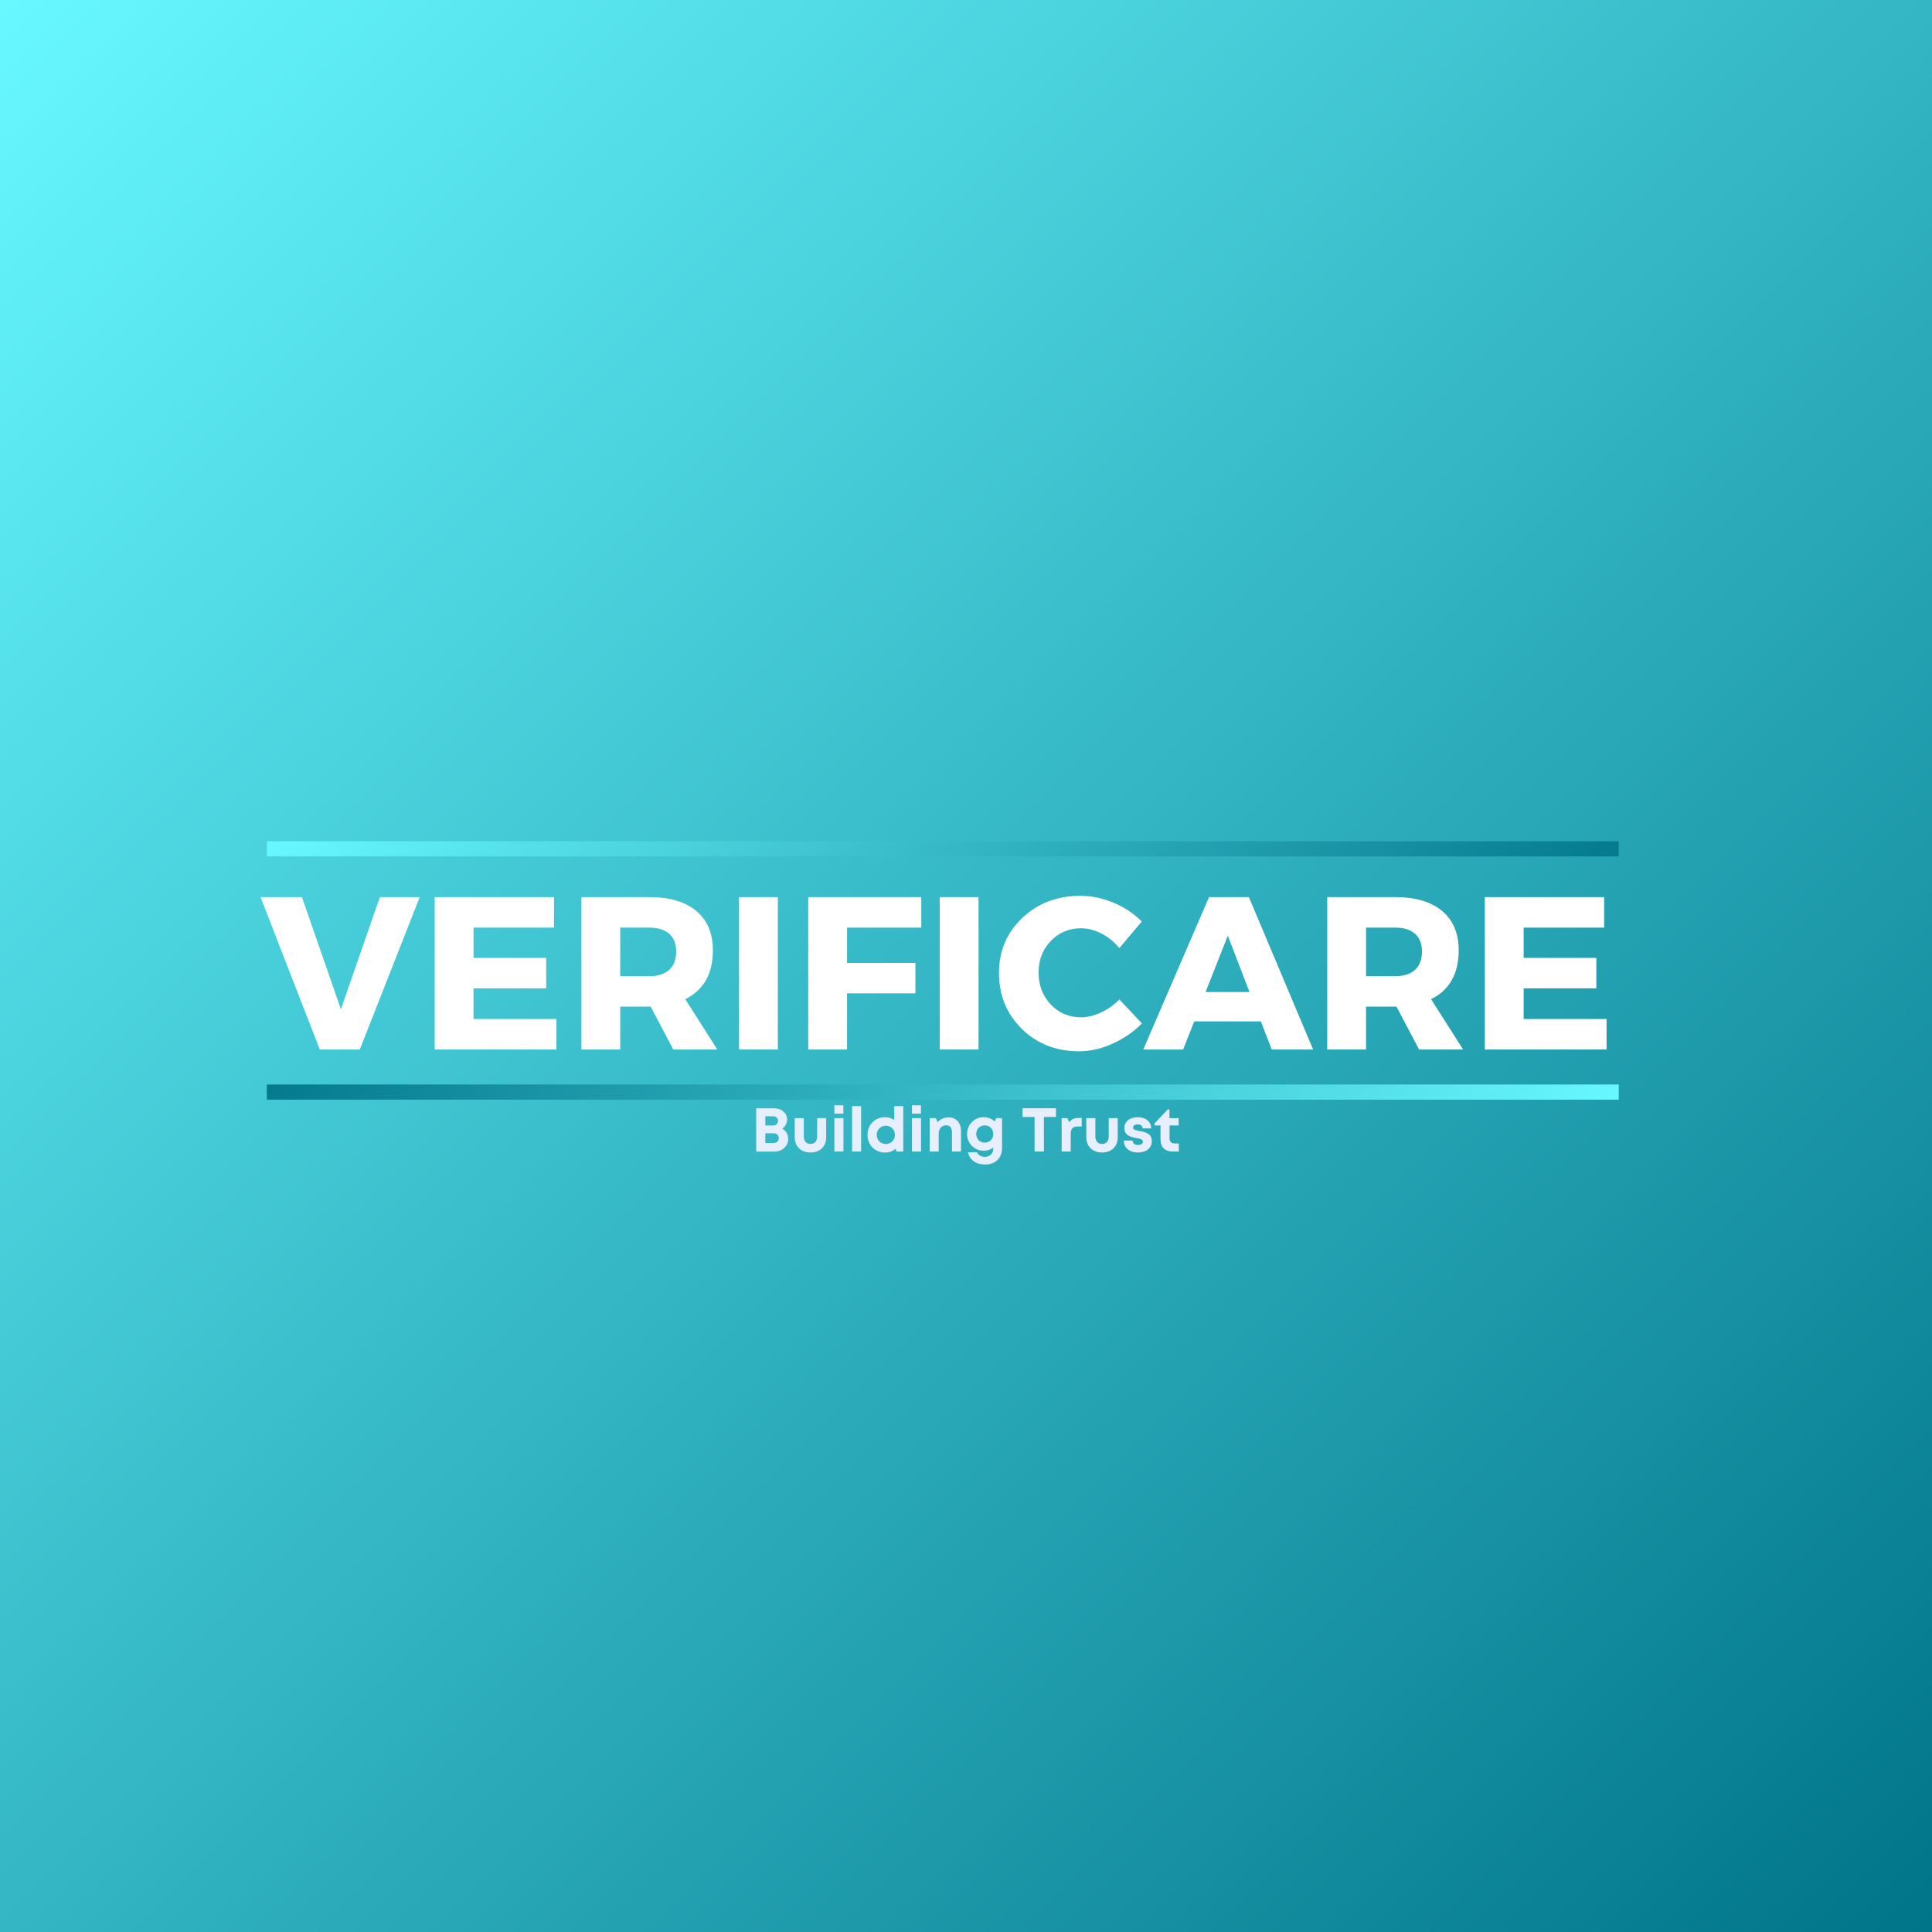<svg xmlns="http://www.w3.org/2000/svg" xmlns:xlink="http://www.w3.org/1999/xlink" width="500" zoomAndPan="magnify" viewBox="0 0 375 375" height="500" preserveAspectRatio="xMidYMid meet" version="1.0"><defs><g/><linearGradient x1="0" gradientTransform="matrix(0.75, 0, 0, 0.75, 0, 0)" y1="0" x2="500" gradientUnits="userSpaceOnUse" y2="500" id="5cd775bab4"><stop stop-opacity="1" stop-color="rgb(40.799%, 97.299%, 100%)" offset="0"/><stop stop-opacity="1" stop-color="rgb(40.639%, 97.096%, 99.818%)" offset="0.004"/><stop stop-opacity="1" stop-color="rgb(40.48%, 96.895%, 99.637%)" offset="0.008"/><stop stop-opacity="1" stop-color="rgb(40.32%, 96.692%, 99.455%)" offset="0.012"/><stop stop-opacity="1" stop-color="rgb(40.161%, 96.49%, 99.275%)" offset="0.016"/><stop stop-opacity="1" stop-color="rgb(40.002%, 96.288%, 99.094%)" offset="0.02"/><stop stop-opacity="1" stop-color="rgb(39.844%, 96.085%, 98.914%)" offset="0.023"/><stop stop-opacity="1" stop-color="rgb(39.684%, 95.882%, 98.732%)" offset="0.027"/><stop stop-opacity="1" stop-color="rgb(39.525%, 95.68%, 98.552%)" offset="0.031"/><stop stop-opacity="1" stop-color="rgb(39.365%, 95.477%, 98.37%)" offset="0.035"/><stop stop-opacity="1" stop-color="rgb(39.206%, 95.276%, 98.19%)" offset="0.039"/><stop stop-opacity="1" stop-color="rgb(39.046%, 95.073%, 98.009%)" offset="0.043"/><stop stop-opacity="1" stop-color="rgb(38.887%, 94.872%, 97.829%)" offset="0.047"/><stop stop-opacity="1" stop-color="rgb(38.727%, 94.669%, 97.647%)" offset="0.051"/><stop stop-opacity="1" stop-color="rgb(38.568%, 94.467%, 97.467%)" offset="0.055"/><stop stop-opacity="1" stop-color="rgb(38.408%, 94.264%, 97.285%)" offset="0.059"/><stop stop-opacity="1" stop-color="rgb(38.249%, 94.061%, 97.105%)" offset="0.062"/><stop stop-opacity="1" stop-color="rgb(38.089%, 93.858%, 96.924%)" offset="0.066"/><stop stop-opacity="1" stop-color="rgb(37.93%, 93.657%, 96.744%)" offset="0.07"/><stop stop-opacity="1" stop-color="rgb(37.77%, 93.454%, 96.562%)" offset="0.074"/><stop stop-opacity="1" stop-color="rgb(37.611%, 93.253%, 96.382%)" offset="0.078"/><stop stop-opacity="1" stop-color="rgb(37.451%, 93.05%, 96.201%)" offset="0.082"/><stop stop-opacity="1" stop-color="rgb(37.292%, 92.848%, 96.021%)" offset="0.086"/><stop stop-opacity="1" stop-color="rgb(37.132%, 92.645%, 95.839%)" offset="0.09"/><stop stop-opacity="1" stop-color="rgb(36.974%, 92.442%, 95.659%)" offset="0.094"/><stop stop-opacity="1" stop-color="rgb(36.815%, 92.239%, 95.477%)" offset="0.098"/><stop stop-opacity="1" stop-color="rgb(36.656%, 92.038%, 95.297%)" offset="0.102"/><stop stop-opacity="1" stop-color="rgb(36.496%, 91.835%, 95.116%)" offset="0.105"/><stop stop-opacity="1" stop-color="rgb(36.337%, 91.634%, 94.936%)" offset="0.109"/><stop stop-opacity="1" stop-color="rgb(36.177%, 91.431%, 94.754%)" offset="0.113"/><stop stop-opacity="1" stop-color="rgb(36.018%, 91.229%, 94.574%)" offset="0.117"/><stop stop-opacity="1" stop-color="rgb(35.858%, 91.026%, 94.392%)" offset="0.121"/><stop stop-opacity="1" stop-color="rgb(35.699%, 90.825%, 94.212%)" offset="0.125"/><stop stop-opacity="1" stop-color="rgb(35.539%, 90.622%, 94.031%)" offset="0.129"/><stop stop-opacity="1" stop-color="rgb(35.381%, 90.419%, 93.851%)" offset="0.133"/><stop stop-opacity="1" stop-color="rgb(35.22%, 90.216%, 93.669%)" offset="0.137"/><stop stop-opacity="1" stop-color="rgb(35.062%, 90.015%, 93.488%)" offset="0.141"/><stop stop-opacity="1" stop-color="rgb(34.901%, 89.812%, 93.306%)" offset="0.145"/><stop stop-opacity="1" stop-color="rgb(34.743%, 89.61%, 93.126%)" offset="0.148"/><stop stop-opacity="1" stop-color="rgb(34.583%, 89.407%, 92.944%)" offset="0.152"/><stop stop-opacity="1" stop-color="rgb(34.424%, 89.206%, 92.764%)" offset="0.156"/><stop stop-opacity="1" stop-color="rgb(34.264%, 89.003%, 92.583%)" offset="0.16"/><stop stop-opacity="1" stop-color="rgb(34.105%, 88.8%, 92.403%)" offset="0.164"/><stop stop-opacity="1" stop-color="rgb(33.945%, 88.597%, 92.221%)" offset="0.168"/><stop stop-opacity="1" stop-color="rgb(33.786%, 88.396%, 92.041%)" offset="0.172"/><stop stop-opacity="1" stop-color="rgb(33.627%, 88.193%, 91.859%)" offset="0.176"/><stop stop-opacity="1" stop-color="rgb(33.469%, 87.991%, 91.679%)" offset="0.18"/><stop stop-opacity="1" stop-color="rgb(33.308%, 87.788%, 91.498%)" offset="0.184"/><stop stop-opacity="1" stop-color="rgb(33.15%, 87.587%, 91.318%)" offset="0.188"/><stop stop-opacity="1" stop-color="rgb(32.99%, 87.384%, 91.136%)" offset="0.191"/><stop stop-opacity="1" stop-color="rgb(32.831%, 87.183%, 90.956%)" offset="0.195"/><stop stop-opacity="1" stop-color="rgb(32.671%, 86.98%, 90.775%)" offset="0.199"/><stop stop-opacity="1" stop-color="rgb(32.512%, 86.777%, 90.594%)" offset="0.203"/><stop stop-opacity="1" stop-color="rgb(32.352%, 86.574%, 90.413%)" offset="0.207"/><stop stop-opacity="1" stop-color="rgb(32.193%, 86.372%, 90.233%)" offset="0.211"/><stop stop-opacity="1" stop-color="rgb(32.033%, 86.169%, 90.051%)" offset="0.215"/><stop stop-opacity="1" stop-color="rgb(31.874%, 85.968%, 89.871%)" offset="0.219"/><stop stop-opacity="1" stop-color="rgb(31.714%, 85.765%, 89.69%)" offset="0.223"/><stop stop-opacity="1" stop-color="rgb(31.555%, 85.564%, 89.51%)" offset="0.227"/><stop stop-opacity="1" stop-color="rgb(31.395%, 85.361%, 89.328%)" offset="0.23"/><stop stop-opacity="1" stop-color="rgb(31.236%, 85.159%, 89.148%)" offset="0.234"/><stop stop-opacity="1" stop-color="rgb(31.076%, 84.956%, 88.966%)" offset="0.238"/><stop stop-opacity="1" stop-color="rgb(30.917%, 84.753%, 88.786%)" offset="0.242"/><stop stop-opacity="1" stop-color="rgb(30.759%, 84.55%, 88.605%)" offset="0.246"/><stop stop-opacity="1" stop-color="rgb(30.6%, 84.349%, 88.425%)" offset="0.25"/><stop stop-opacity="1" stop-color="rgb(30.44%, 84.146%, 88.243%)" offset="0.254"/><stop stop-opacity="1" stop-color="rgb(30.281%, 83.945%, 88.063%)" offset="0.258"/><stop stop-opacity="1" stop-color="rgb(30.121%, 83.742%, 87.881%)" offset="0.262"/><stop stop-opacity="1" stop-color="rgb(29.962%, 83.54%, 87.701%)" offset="0.266"/><stop stop-opacity="1" stop-color="rgb(29.802%, 83.337%, 87.52%)" offset="0.27"/><stop stop-opacity="1" stop-color="rgb(29.643%, 83.134%, 87.34%)" offset="0.273"/><stop stop-opacity="1" stop-color="rgb(29.483%, 82.932%, 87.158%)" offset="0.277"/><stop stop-opacity="1" stop-color="rgb(29.324%, 82.73%, 86.977%)" offset="0.281"/><stop stop-opacity="1" stop-color="rgb(29.164%, 82.527%, 86.795%)" offset="0.285"/><stop stop-opacity="1" stop-color="rgb(29.005%, 82.326%, 86.615%)" offset="0.289"/><stop stop-opacity="1" stop-color="rgb(28.845%, 82.123%, 86.433%)" offset="0.293"/><stop stop-opacity="1" stop-color="rgb(28.687%, 81.921%, 86.253%)" offset="0.297"/><stop stop-opacity="1" stop-color="rgb(28.526%, 81.718%, 86.072%)" offset="0.301"/><stop stop-opacity="1" stop-color="rgb(28.368%, 81.517%, 85.892%)" offset="0.305"/><stop stop-opacity="1" stop-color="rgb(28.207%, 81.314%, 85.71%)" offset="0.309"/><stop stop-opacity="1" stop-color="rgb(28.049%, 81.111%, 85.53%)" offset="0.312"/><stop stop-opacity="1" stop-color="rgb(27.888%, 80.908%, 85.349%)" offset="0.316"/><stop stop-opacity="1" stop-color="rgb(27.73%, 80.707%, 85.168%)" offset="0.32"/><stop stop-opacity="1" stop-color="rgb(27.571%, 80.504%, 84.987%)" offset="0.324"/><stop stop-opacity="1" stop-color="rgb(27.412%, 80.302%, 84.807%)" offset="0.328"/><stop stop-opacity="1" stop-color="rgb(27.252%, 80.099%, 84.625%)" offset="0.332"/><stop stop-opacity="1" stop-color="rgb(27.094%, 79.898%, 84.445%)" offset="0.336"/><stop stop-opacity="1" stop-color="rgb(26.933%, 79.695%, 84.264%)" offset="0.34"/><stop stop-opacity="1" stop-color="rgb(26.775%, 79.494%, 84.084%)" offset="0.344"/><stop stop-opacity="1" stop-color="rgb(26.614%, 79.291%, 83.902%)" offset="0.348"/><stop stop-opacity="1" stop-color="rgb(26.456%, 79.088%, 83.722%)" offset="0.352"/><stop stop-opacity="1" stop-color="rgb(26.295%, 78.885%, 83.54%)" offset="0.355"/><stop stop-opacity="1" stop-color="rgb(26.137%, 78.683%, 83.36%)" offset="0.359"/><stop stop-opacity="1" stop-color="rgb(25.977%, 78.481%, 83.179%)" offset="0.363"/><stop stop-opacity="1" stop-color="rgb(25.818%, 78.279%, 82.999%)" offset="0.367"/><stop stop-opacity="1" stop-color="rgb(25.658%, 78.076%, 82.817%)" offset="0.371"/><stop stop-opacity="1" stop-color="rgb(25.499%, 77.875%, 82.637%)" offset="0.375"/><stop stop-opacity="1" stop-color="rgb(25.339%, 77.672%, 82.455%)" offset="0.379"/><stop stop-opacity="1" stop-color="rgb(25.18%, 77.469%, 82.275%)" offset="0.383"/><stop stop-opacity="1" stop-color="rgb(25.02%, 77.266%, 82.094%)" offset="0.387"/><stop stop-opacity="1" stop-color="rgb(24.861%, 77.065%, 81.914%)" offset="0.391"/><stop stop-opacity="1" stop-color="rgb(24.701%, 76.862%, 81.732%)" offset="0.395"/><stop stop-opacity="1" stop-color="rgb(24.542%, 76.66%, 81.552%)" offset="0.398"/><stop stop-opacity="1" stop-color="rgb(24.384%, 76.457%, 81.371%)" offset="0.402"/><stop stop-opacity="1" stop-color="rgb(24.225%, 76.256%, 81.19%)" offset="0.406"/><stop stop-opacity="1" stop-color="rgb(24.065%, 76.053%, 81.009%)" offset="0.41"/><stop stop-opacity="1" stop-color="rgb(23.906%, 75.851%, 80.829%)" offset="0.414"/><stop stop-opacity="1" stop-color="rgb(23.746%, 75.648%, 80.647%)" offset="0.418"/><stop stop-opacity="1" stop-color="rgb(23.587%, 75.446%, 80.466%)" offset="0.422"/><stop stop-opacity="1" stop-color="rgb(23.427%, 75.243%, 80.284%)" offset="0.426"/><stop stop-opacity="1" stop-color="rgb(23.268%, 75.041%, 80.104%)" offset="0.43"/><stop stop-opacity="1" stop-color="rgb(23.108%, 74.838%, 79.922%)" offset="0.434"/><stop stop-opacity="1" stop-color="rgb(22.949%, 74.637%, 79.742%)" offset="0.438"/><stop stop-opacity="1" stop-color="rgb(22.789%, 74.434%, 79.561%)" offset="0.441"/><stop stop-opacity="1" stop-color="rgb(22.63%, 74.232%, 79.381%)" offset="0.445"/><stop stop-opacity="1" stop-color="rgb(22.47%, 74.03%, 79.199%)" offset="0.449"/><stop stop-opacity="1" stop-color="rgb(22.311%, 73.828%, 79.019%)" offset="0.453"/><stop stop-opacity="1" stop-color="rgb(22.151%, 73.625%, 78.838%)" offset="0.457"/><stop stop-opacity="1" stop-color="rgb(21.992%, 73.422%, 78.658%)" offset="0.461"/><stop stop-opacity="1" stop-color="rgb(21.832%, 73.219%, 78.476%)" offset="0.465"/><stop stop-opacity="1" stop-color="rgb(21.674%, 73.018%, 78.296%)" offset="0.469"/><stop stop-opacity="1" stop-color="rgb(21.515%, 72.815%, 78.114%)" offset="0.473"/><stop stop-opacity="1" stop-color="rgb(21.356%, 72.614%, 77.934%)" offset="0.477"/><stop stop-opacity="1" stop-color="rgb(21.196%, 72.411%, 77.753%)" offset="0.48"/><stop stop-opacity="1" stop-color="rgb(21.037%, 72.209%, 77.573%)" offset="0.484"/><stop stop-opacity="1" stop-color="rgb(20.877%, 72.006%, 77.391%)" offset="0.488"/><stop stop-opacity="1" stop-color="rgb(20.718%, 71.803%, 77.211%)" offset="0.492"/><stop stop-opacity="1" stop-color="rgb(20.558%, 71.6%, 77.029%)" offset="0.496"/><stop stop-opacity="1" stop-color="rgb(20.399%, 71.399%, 76.849%)" offset="0.5"/><stop stop-opacity="1" stop-color="rgb(20.239%, 71.196%, 76.668%)" offset="0.504"/><stop stop-opacity="1" stop-color="rgb(20.081%, 70.995%, 76.488%)" offset="0.508"/><stop stop-opacity="1" stop-color="rgb(19.92%, 70.792%, 76.306%)" offset="0.512"/><stop stop-opacity="1" stop-color="rgb(19.762%, 70.59%, 76.126%)" offset="0.516"/><stop stop-opacity="1" stop-color="rgb(19.601%, 70.387%, 75.945%)" offset="0.52"/><stop stop-opacity="1" stop-color="rgb(19.443%, 70.186%, 75.764%)" offset="0.523"/><stop stop-opacity="1" stop-color="rgb(19.283%, 69.983%, 75.583%)" offset="0.527"/><stop stop-opacity="1" stop-color="rgb(19.124%, 69.78%, 75.403%)" offset="0.531"/><stop stop-opacity="1" stop-color="rgb(18.964%, 69.577%, 75.221%)" offset="0.535"/><stop stop-opacity="1" stop-color="rgb(18.805%, 69.376%, 75.041%)" offset="0.539"/><stop stop-opacity="1" stop-color="rgb(18.645%, 69.173%, 74.86%)" offset="0.543"/><stop stop-opacity="1" stop-color="rgb(18.486%, 68.971%, 74.68%)" offset="0.547"/><stop stop-opacity="1" stop-color="rgb(18.327%, 68.768%, 74.498%)" offset="0.551"/><stop stop-opacity="1" stop-color="rgb(18.169%, 68.567%, 74.318%)" offset="0.555"/><stop stop-opacity="1" stop-color="rgb(18.008%, 68.364%, 74.136%)" offset="0.559"/><stop stop-opacity="1" stop-color="rgb(17.85%, 68.161%, 73.955%)" offset="0.562"/><stop stop-opacity="1" stop-color="rgb(17.69%, 67.958%, 73.773%)" offset="0.566"/><stop stop-opacity="1" stop-color="rgb(17.531%, 67.757%, 73.593%)" offset="0.57"/><stop stop-opacity="1" stop-color="rgb(17.371%, 67.554%, 73.412%)" offset="0.574"/><stop stop-opacity="1" stop-color="rgb(17.212%, 67.352%, 73.232%)" offset="0.578"/><stop stop-opacity="1" stop-color="rgb(17.052%, 67.149%, 73.05%)" offset="0.582"/><stop stop-opacity="1" stop-color="rgb(16.893%, 66.948%, 72.87%)" offset="0.586"/><stop stop-opacity="1" stop-color="rgb(16.733%, 66.745%, 72.688%)" offset="0.59"/><stop stop-opacity="1" stop-color="rgb(16.574%, 66.544%, 72.508%)" offset="0.594"/><stop stop-opacity="1" stop-color="rgb(16.414%, 66.341%, 72.327%)" offset="0.598"/><stop stop-opacity="1" stop-color="rgb(16.255%, 66.138%, 72.147%)" offset="0.602"/><stop stop-opacity="1" stop-color="rgb(16.095%, 65.935%, 71.965%)" offset="0.605"/><stop stop-opacity="1" stop-color="rgb(15.936%, 65.733%, 71.785%)" offset="0.609"/><stop stop-opacity="1" stop-color="rgb(15.776%, 65.53%, 71.603%)" offset="0.613"/><stop stop-opacity="1" stop-color="rgb(15.617%, 65.329%, 71.423%)" offset="0.617"/><stop stop-opacity="1" stop-color="rgb(15.459%, 65.126%, 71.242%)" offset="0.621"/><stop stop-opacity="1" stop-color="rgb(15.3%, 64.925%, 71.062%)" offset="0.625"/><stop stop-opacity="1" stop-color="rgb(15.14%, 64.722%, 70.88%)" offset="0.629"/><stop stop-opacity="1" stop-color="rgb(14.981%, 64.52%, 70.7%)" offset="0.633"/><stop stop-opacity="1" stop-color="rgb(14.821%, 64.317%, 70.518%)" offset="0.637"/><stop stop-opacity="1" stop-color="rgb(14.662%, 64.114%, 70.338%)" offset="0.641"/><stop stop-opacity="1" stop-color="rgb(14.502%, 63.911%, 70.157%)" offset="0.645"/><stop stop-opacity="1" stop-color="rgb(14.343%, 63.71%, 69.977%)" offset="0.648"/><stop stop-opacity="1" stop-color="rgb(14.183%, 63.507%, 69.795%)" offset="0.652"/><stop stop-opacity="1" stop-color="rgb(14.024%, 63.306%, 69.615%)" offset="0.656"/><stop stop-opacity="1" stop-color="rgb(13.864%, 63.103%, 69.434%)" offset="0.66"/><stop stop-opacity="1" stop-color="rgb(13.705%, 62.901%, 69.254%)" offset="0.664"/><stop stop-opacity="1" stop-color="rgb(13.545%, 62.698%, 69.072%)" offset="0.668"/><stop stop-opacity="1" stop-color="rgb(13.387%, 62.495%, 68.892%)" offset="0.672"/><stop stop-opacity="1" stop-color="rgb(13.226%, 62.292%, 68.71%)" offset="0.676"/><stop stop-opacity="1" stop-color="rgb(13.068%, 62.091%, 68.53%)" offset="0.68"/><stop stop-opacity="1" stop-color="rgb(12.907%, 61.888%, 68.349%)" offset="0.684"/><stop stop-opacity="1" stop-color="rgb(12.749%, 61.687%, 68.169%)" offset="0.688"/><stop stop-opacity="1" stop-color="rgb(12.589%, 61.484%, 67.987%)" offset="0.691"/><stop stop-opacity="1" stop-color="rgb(12.43%, 61.282%, 67.807%)" offset="0.695"/><stop stop-opacity="1" stop-color="rgb(12.271%, 61.079%, 67.625%)" offset="0.699"/><stop stop-opacity="1" stop-color="rgb(12.112%, 60.878%, 67.444%)" offset="0.703"/><stop stop-opacity="1" stop-color="rgb(11.952%, 60.675%, 67.262%)" offset="0.707"/><stop stop-opacity="1" stop-color="rgb(11.794%, 60.472%, 67.082%)" offset="0.711"/><stop stop-opacity="1" stop-color="rgb(11.633%, 60.269%, 66.901%)" offset="0.715"/><stop stop-opacity="1" stop-color="rgb(11.475%, 60.068%, 66.721%)" offset="0.719"/><stop stop-opacity="1" stop-color="rgb(11.314%, 59.865%, 66.539%)" offset="0.723"/><stop stop-opacity="1" stop-color="rgb(11.156%, 59.663%, 66.359%)" offset="0.727"/><stop stop-opacity="1" stop-color="rgb(10.995%, 59.46%, 66.177%)" offset="0.73"/><stop stop-opacity="1" stop-color="rgb(10.837%, 59.259%, 65.997%)" offset="0.734"/><stop stop-opacity="1" stop-color="rgb(10.677%, 59.056%, 65.816%)" offset="0.738"/><stop stop-opacity="1" stop-color="rgb(10.518%, 58.855%, 65.636%)" offset="0.742"/><stop stop-opacity="1" stop-color="rgb(10.358%, 58.652%, 65.454%)" offset="0.746"/><stop stop-opacity="1" stop-color="rgb(10.199%, 58.449%, 65.274%)" offset="0.75"/><stop stop-opacity="1" stop-color="rgb(10.039%, 58.246%, 65.092%)" offset="0.754"/><stop stop-opacity="1" stop-color="rgb(9.88%, 58.044%, 64.912%)" offset="0.758"/><stop stop-opacity="1" stop-color="rgb(9.72%, 57.841%, 64.731%)" offset="0.762"/><stop stop-opacity="1" stop-color="rgb(9.561%, 57.64%, 64.551%)" offset="0.766"/><stop stop-opacity="1" stop-color="rgb(9.401%, 57.437%, 64.369%)" offset="0.77"/><stop stop-opacity="1" stop-color="rgb(9.242%, 57.236%, 64.189%)" offset="0.773"/><stop stop-opacity="1" stop-color="rgb(9.084%, 57.033%, 64.008%)" offset="0.777"/><stop stop-opacity="1" stop-color="rgb(8.925%, 56.83%, 63.828%)" offset="0.781"/><stop stop-opacity="1" stop-color="rgb(8.765%, 56.627%, 63.646%)" offset="0.785"/><stop stop-opacity="1" stop-color="rgb(8.606%, 56.425%, 63.466%)" offset="0.789"/><stop stop-opacity="1" stop-color="rgb(8.446%, 56.223%, 63.284%)" offset="0.793"/><stop stop-opacity="1" stop-color="rgb(8.287%, 56.021%, 63.104%)" offset="0.797"/><stop stop-opacity="1" stop-color="rgb(8.127%, 55.818%, 62.923%)" offset="0.801"/><stop stop-opacity="1" stop-color="rgb(7.968%, 55.617%, 62.743%)" offset="0.805"/><stop stop-opacity="1" stop-color="rgb(7.808%, 55.414%, 62.561%)" offset="0.809"/><stop stop-opacity="1" stop-color="rgb(7.649%, 55.212%, 62.381%)" offset="0.812"/><stop stop-opacity="1" stop-color="rgb(7.489%, 55.009%, 62.199%)" offset="0.816"/><stop stop-opacity="1" stop-color="rgb(7.33%, 54.807%, 62.019%)" offset="0.82"/><stop stop-opacity="1" stop-color="rgb(7.17%, 54.604%, 61.838%)" offset="0.824"/><stop stop-opacity="1" stop-color="rgb(7.011%, 54.402%, 61.658%)" offset="0.828"/><stop stop-opacity="1" stop-color="rgb(6.851%, 54.199%, 61.476%)" offset="0.832"/><stop stop-opacity="1" stop-color="rgb(6.693%, 53.998%, 61.296%)" offset="0.836"/><stop stop-opacity="1" stop-color="rgb(6.532%, 53.795%, 61.115%)" offset="0.84"/><stop stop-opacity="1" stop-color="rgb(6.374%, 53.593%, 60.933%)" offset="0.844"/><stop stop-opacity="1" stop-color="rgb(6.215%, 53.391%, 60.751%)" offset="0.848"/><stop stop-opacity="1" stop-color="rgb(6.056%, 53.188%, 60.571%)" offset="0.852"/><stop stop-opacity="1" stop-color="rgb(5.896%, 52.985%, 60.39%)" offset="0.855"/><stop stop-opacity="1" stop-color="rgb(5.737%, 52.783%, 60.21%)" offset="0.859"/><stop stop-opacity="1" stop-color="rgb(5.577%, 52.58%, 60.028%)" offset="0.863"/><stop stop-opacity="1" stop-color="rgb(5.418%, 52.379%, 59.848%)" offset="0.867"/><stop stop-opacity="1" stop-color="rgb(5.258%, 52.176%, 59.666%)" offset="0.871"/><stop stop-opacity="1" stop-color="rgb(5.099%, 51.974%, 59.486%)" offset="0.875"/><stop stop-opacity="1" stop-color="rgb(4.939%, 51.772%, 59.305%)" offset="0.879"/><stop stop-opacity="1" stop-color="rgb(4.781%, 51.57%, 59.125%)" offset="0.883"/><stop stop-opacity="1" stop-color="rgb(4.62%, 51.367%, 58.943%)" offset="0.887"/><stop stop-opacity="1" stop-color="rgb(4.462%, 51.164%, 58.763%)" offset="0.891"/><stop stop-opacity="1" stop-color="rgb(4.301%, 50.961%, 58.582%)" offset="0.895"/><stop stop-opacity="1" stop-color="rgb(4.143%, 50.76%, 58.401%)" offset="0.898"/><stop stop-opacity="1" stop-color="rgb(3.983%, 50.557%, 58.22%)" offset="0.902"/><stop stop-opacity="1" stop-color="rgb(3.824%, 50.356%, 58.04%)" offset="0.906"/><stop stop-opacity="1" stop-color="rgb(3.664%, 50.153%, 57.858%)" offset="0.91"/><stop stop-opacity="1" stop-color="rgb(3.505%, 49.951%, 57.678%)" offset="0.914"/><stop stop-opacity="1" stop-color="rgb(3.345%, 49.748%, 57.497%)" offset="0.918"/><stop stop-opacity="1" stop-color="rgb(3.186%, 49.547%, 57.317%)" offset="0.922"/><stop stop-opacity="1" stop-color="rgb(3.027%, 49.344%, 57.135%)" offset="0.926"/><stop stop-opacity="1" stop-color="rgb(2.869%, 49.141%, 56.955%)" offset="0.93"/><stop stop-opacity="1" stop-color="rgb(2.708%, 48.938%, 56.773%)" offset="0.934"/><stop stop-opacity="1" stop-color="rgb(2.55%, 48.737%, 56.593%)" offset="0.938"/><stop stop-opacity="1" stop-color="rgb(2.39%, 48.534%, 56.412%)" offset="0.941"/><stop stop-opacity="1" stop-color="rgb(2.231%, 48.332%, 56.232%)" offset="0.945"/><stop stop-opacity="1" stop-color="rgb(2.071%, 48.129%, 56.05%)" offset="0.949"/><stop stop-opacity="1" stop-color="rgb(1.912%, 47.928%, 55.87%)" offset="0.953"/><stop stop-opacity="1" stop-color="rgb(1.752%, 47.725%, 55.688%)" offset="0.957"/><stop stop-opacity="1" stop-color="rgb(1.593%, 47.522%, 55.508%)" offset="0.961"/><stop stop-opacity="1" stop-color="rgb(1.433%, 47.319%, 55.327%)" offset="0.965"/><stop stop-opacity="1" stop-color="rgb(1.274%, 47.118%, 55.147%)" offset="0.969"/><stop stop-opacity="1" stop-color="rgb(1.114%, 46.915%, 54.965%)" offset="0.973"/><stop stop-opacity="1" stop-color="rgb(0.955%, 46.713%, 54.785%)" offset="0.977"/><stop stop-opacity="1" stop-color="rgb(0.795%, 46.51%, 54.604%)" offset="0.98"/><stop stop-opacity="1" stop-color="rgb(0.636%, 46.309%, 54.422%)" offset="0.984"/><stop stop-opacity="1" stop-color="rgb(0.476%, 46.106%, 54.24%)" offset="0.988"/><stop stop-opacity="1" stop-color="rgb(0.317%, 45.905%, 54.06%)" offset="0.992"/><stop stop-opacity="1" stop-color="rgb(0.159%, 45.702%, 53.879%)" offset="0.996"/><stop stop-opacity="1" stop-color="rgb(0%, 45.499%, 53.699%)" offset="1"/></linearGradient><clipPath id="f9ecd63ab5"><path d="M 51.793 163.277 L 314.207 163.277 L 314.207 166.227 L 51.793 166.227 Z M 51.793 163.277 " clip-rule="nonzero"/></clipPath><linearGradient x1="5633.475" gradientTransform="matrix(0.012, 0, 0, 0.012, 51.791, 163.278)" y1="-5633.469" x2="17156.413" gradientUnits="userSpaceOnUse" y2="5889.471" id="5d106893ca"><stop stop-opacity="1" stop-color="rgb(40.799%, 97.299%, 99.998%)" offset="0"/><stop stop-opacity="1" stop-color="rgb(40.639%, 97.096%, 99.817%)" offset="0.004"/><stop stop-opacity="1" stop-color="rgb(40.48%, 96.895%, 99.637%)" offset="0.008"/><stop stop-opacity="1" stop-color="rgb(40.32%, 96.692%, 99.455%)" offset="0.012"/><stop stop-opacity="1" stop-color="rgb(40.161%, 96.49%, 99.275%)" offset="0.016"/><stop stop-opacity="1" stop-color="rgb(40.001%, 96.288%, 99.094%)" offset="0.02"/><stop stop-opacity="1" stop-color="rgb(39.842%, 96.085%, 98.914%)" offset="0.023"/><stop stop-opacity="1" stop-color="rgb(39.684%, 95.882%, 98.732%)" offset="0.027"/><stop stop-opacity="1" stop-color="rgb(39.525%, 95.68%, 98.552%)" offset="0.031"/><stop stop-opacity="1" stop-color="rgb(39.365%, 95.477%, 98.37%)" offset="0.035"/><stop stop-opacity="1" stop-color="rgb(39.206%, 95.276%, 98.19%)" offset="0.039"/><stop stop-opacity="1" stop-color="rgb(39.046%, 95.073%, 98.009%)" offset="0.043"/><stop stop-opacity="1" stop-color="rgb(38.887%, 94.872%, 97.829%)" offset="0.047"/><stop stop-opacity="1" stop-color="rgb(38.727%, 94.669%, 97.647%)" offset="0.051"/><stop stop-opacity="1" stop-color="rgb(38.568%, 94.467%, 97.467%)" offset="0.055"/><stop stop-opacity="1" stop-color="rgb(38.408%, 94.264%, 97.285%)" offset="0.059"/><stop stop-opacity="1" stop-color="rgb(38.249%, 94.061%, 97.105%)" offset="0.062"/><stop stop-opacity="1" stop-color="rgb(38.089%, 93.858%, 96.924%)" offset="0.066"/><stop stop-opacity="1" stop-color="rgb(37.93%, 93.657%, 96.744%)" offset="0.07"/><stop stop-opacity="1" stop-color="rgb(37.77%, 93.454%, 96.562%)" offset="0.074"/><stop stop-opacity="1" stop-color="rgb(37.611%, 93.253%, 96.382%)" offset="0.078"/><stop stop-opacity="1" stop-color="rgb(37.451%, 93.05%, 96.201%)" offset="0.082"/><stop stop-opacity="1" stop-color="rgb(37.292%, 92.848%, 96.021%)" offset="0.086"/><stop stop-opacity="1" stop-color="rgb(37.132%, 92.645%, 95.839%)" offset="0.09"/><stop stop-opacity="1" stop-color="rgb(36.974%, 92.442%, 95.659%)" offset="0.094"/><stop stop-opacity="1" stop-color="rgb(36.815%, 92.239%, 95.477%)" offset="0.098"/><stop stop-opacity="1" stop-color="rgb(36.656%, 92.038%, 95.297%)" offset="0.102"/><stop stop-opacity="1" stop-color="rgb(36.496%, 91.835%, 95.116%)" offset="0.105"/><stop stop-opacity="1" stop-color="rgb(36.337%, 91.634%, 94.936%)" offset="0.109"/><stop stop-opacity="1" stop-color="rgb(36.177%, 91.431%, 94.754%)" offset="0.113"/><stop stop-opacity="1" stop-color="rgb(36.018%, 91.229%, 94.574%)" offset="0.117"/><stop stop-opacity="1" stop-color="rgb(35.858%, 91.026%, 94.392%)" offset="0.121"/><stop stop-opacity="1" stop-color="rgb(35.699%, 90.825%, 94.212%)" offset="0.125"/><stop stop-opacity="1" stop-color="rgb(35.539%, 90.622%, 94.031%)" offset="0.129"/><stop stop-opacity="1" stop-color="rgb(35.381%, 90.419%, 93.851%)" offset="0.133"/><stop stop-opacity="1" stop-color="rgb(35.22%, 90.216%, 93.669%)" offset="0.137"/><stop stop-opacity="1" stop-color="rgb(35.062%, 90.015%, 93.488%)" offset="0.141"/><stop stop-opacity="1" stop-color="rgb(34.901%, 89.812%, 93.306%)" offset="0.145"/><stop stop-opacity="1" stop-color="rgb(34.743%, 89.61%, 93.126%)" offset="0.148"/><stop stop-opacity="1" stop-color="rgb(34.583%, 89.407%, 92.944%)" offset="0.152"/><stop stop-opacity="1" stop-color="rgb(34.424%, 89.206%, 92.764%)" offset="0.156"/><stop stop-opacity="1" stop-color="rgb(34.264%, 89.003%, 92.583%)" offset="0.16"/><stop stop-opacity="1" stop-color="rgb(34.105%, 88.8%, 92.403%)" offset="0.164"/><stop stop-opacity="1" stop-color="rgb(33.945%, 88.597%, 92.221%)" offset="0.168"/><stop stop-opacity="1" stop-color="rgb(33.786%, 88.396%, 92.041%)" offset="0.172"/><stop stop-opacity="1" stop-color="rgb(33.627%, 88.193%, 91.859%)" offset="0.176"/><stop stop-opacity="1" stop-color="rgb(33.469%, 87.991%, 91.679%)" offset="0.18"/><stop stop-opacity="1" stop-color="rgb(33.308%, 87.788%, 91.498%)" offset="0.184"/><stop stop-opacity="1" stop-color="rgb(33.15%, 87.587%, 91.318%)" offset="0.188"/><stop stop-opacity="1" stop-color="rgb(32.99%, 87.384%, 91.136%)" offset="0.191"/><stop stop-opacity="1" stop-color="rgb(32.831%, 87.183%, 90.956%)" offset="0.195"/><stop stop-opacity="1" stop-color="rgb(32.671%, 86.98%, 90.775%)" offset="0.199"/><stop stop-opacity="1" stop-color="rgb(32.512%, 86.777%, 90.594%)" offset="0.203"/><stop stop-opacity="1" stop-color="rgb(32.352%, 86.574%, 90.413%)" offset="0.207"/><stop stop-opacity="1" stop-color="rgb(32.193%, 86.372%, 90.233%)" offset="0.211"/><stop stop-opacity="1" stop-color="rgb(32.033%, 86.169%, 90.051%)" offset="0.215"/><stop stop-opacity="1" stop-color="rgb(31.874%, 85.968%, 89.871%)" offset="0.219"/><stop stop-opacity="1" stop-color="rgb(31.714%, 85.765%, 89.69%)" offset="0.223"/><stop stop-opacity="1" stop-color="rgb(31.555%, 85.564%, 89.51%)" offset="0.227"/><stop stop-opacity="1" stop-color="rgb(31.395%, 85.361%, 89.328%)" offset="0.23"/><stop stop-opacity="1" stop-color="rgb(31.236%, 85.159%, 89.148%)" offset="0.234"/><stop stop-opacity="1" stop-color="rgb(31.076%, 84.956%, 88.966%)" offset="0.238"/><stop stop-opacity="1" stop-color="rgb(30.917%, 84.753%, 88.786%)" offset="0.242"/><stop stop-opacity="1" stop-color="rgb(30.759%, 84.55%, 88.605%)" offset="0.246"/><stop stop-opacity="1" stop-color="rgb(30.6%, 84.349%, 88.425%)" offset="0.25"/><stop stop-opacity="1" stop-color="rgb(30.44%, 84.146%, 88.243%)" offset="0.254"/><stop stop-opacity="1" stop-color="rgb(30.281%, 83.945%, 88.063%)" offset="0.258"/><stop stop-opacity="1" stop-color="rgb(30.121%, 83.742%, 87.881%)" offset="0.262"/><stop stop-opacity="1" stop-color="rgb(29.962%, 83.54%, 87.701%)" offset="0.266"/><stop stop-opacity="1" stop-color="rgb(29.802%, 83.337%, 87.52%)" offset="0.27"/><stop stop-opacity="1" stop-color="rgb(29.643%, 83.134%, 87.34%)" offset="0.273"/><stop stop-opacity="1" stop-color="rgb(29.483%, 82.932%, 87.158%)" offset="0.277"/><stop stop-opacity="1" stop-color="rgb(29.324%, 82.73%, 86.977%)" offset="0.281"/><stop stop-opacity="1" stop-color="rgb(29.164%, 82.527%, 86.795%)" offset="0.285"/><stop stop-opacity="1" stop-color="rgb(29.005%, 82.326%, 86.615%)" offset="0.289"/><stop stop-opacity="1" stop-color="rgb(28.845%, 82.123%, 86.433%)" offset="0.293"/><stop stop-opacity="1" stop-color="rgb(28.687%, 81.921%, 86.253%)" offset="0.297"/><stop stop-opacity="1" stop-color="rgb(28.526%, 81.718%, 86.072%)" offset="0.301"/><stop stop-opacity="1" stop-color="rgb(28.368%, 81.517%, 85.892%)" offset="0.305"/><stop stop-opacity="1" stop-color="rgb(28.207%, 81.314%, 85.71%)" offset="0.309"/><stop stop-opacity="1" stop-color="rgb(28.049%, 81.111%, 85.53%)" offset="0.312"/><stop stop-opacity="1" stop-color="rgb(27.888%, 80.908%, 85.349%)" offset="0.316"/><stop stop-opacity="1" stop-color="rgb(27.73%, 80.707%, 85.168%)" offset="0.32"/><stop stop-opacity="1" stop-color="rgb(27.571%, 80.504%, 84.987%)" offset="0.324"/><stop stop-opacity="1" stop-color="rgb(27.412%, 80.302%, 84.807%)" offset="0.328"/><stop stop-opacity="1" stop-color="rgb(27.252%, 80.099%, 84.625%)" offset="0.332"/><stop stop-opacity="1" stop-color="rgb(27.094%, 79.898%, 84.445%)" offset="0.336"/><stop stop-opacity="1" stop-color="rgb(26.933%, 79.695%, 84.264%)" offset="0.34"/><stop stop-opacity="1" stop-color="rgb(26.775%, 79.494%, 84.084%)" offset="0.344"/><stop stop-opacity="1" stop-color="rgb(26.614%, 79.291%, 83.902%)" offset="0.348"/><stop stop-opacity="1" stop-color="rgb(26.456%, 79.088%, 83.722%)" offset="0.352"/><stop stop-opacity="1" stop-color="rgb(26.295%, 78.885%, 83.54%)" offset="0.355"/><stop stop-opacity="1" stop-color="rgb(26.137%, 78.683%, 83.36%)" offset="0.359"/><stop stop-opacity="1" stop-color="rgb(25.977%, 78.481%, 83.179%)" offset="0.363"/><stop stop-opacity="1" stop-color="rgb(25.818%, 78.279%, 82.999%)" offset="0.367"/><stop stop-opacity="1" stop-color="rgb(25.658%, 78.076%, 82.817%)" offset="0.371"/><stop stop-opacity="1" stop-color="rgb(25.499%, 77.875%, 82.637%)" offset="0.375"/><stop stop-opacity="1" stop-color="rgb(25.339%, 77.672%, 82.455%)" offset="0.379"/><stop stop-opacity="1" stop-color="rgb(25.18%, 77.469%, 82.275%)" offset="0.383"/><stop stop-opacity="1" stop-color="rgb(25.02%, 77.266%, 82.094%)" offset="0.387"/><stop stop-opacity="1" stop-color="rgb(24.861%, 77.065%, 81.914%)" offset="0.391"/><stop stop-opacity="1" stop-color="rgb(24.701%, 76.862%, 81.732%)" offset="0.395"/><stop stop-opacity="1" stop-color="rgb(24.542%, 76.66%, 81.552%)" offset="0.398"/><stop stop-opacity="1" stop-color="rgb(24.384%, 76.457%, 81.371%)" offset="0.402"/><stop stop-opacity="1" stop-color="rgb(24.225%, 76.256%, 81.19%)" offset="0.406"/><stop stop-opacity="1" stop-color="rgb(24.065%, 76.053%, 81.009%)" offset="0.41"/><stop stop-opacity="1" stop-color="rgb(23.906%, 75.851%, 80.829%)" offset="0.414"/><stop stop-opacity="1" stop-color="rgb(23.746%, 75.648%, 80.647%)" offset="0.418"/><stop stop-opacity="1" stop-color="rgb(23.587%, 75.446%, 80.466%)" offset="0.422"/><stop stop-opacity="1" stop-color="rgb(23.427%, 75.243%, 80.284%)" offset="0.426"/><stop stop-opacity="1" stop-color="rgb(23.268%, 75.041%, 80.104%)" offset="0.43"/><stop stop-opacity="1" stop-color="rgb(23.108%, 74.838%, 79.922%)" offset="0.434"/><stop stop-opacity="1" stop-color="rgb(22.949%, 74.637%, 79.742%)" offset="0.438"/><stop stop-opacity="1" stop-color="rgb(22.789%, 74.434%, 79.561%)" offset="0.441"/><stop stop-opacity="1" stop-color="rgb(22.63%, 74.232%, 79.381%)" offset="0.445"/><stop stop-opacity="1" stop-color="rgb(22.47%, 74.03%, 79.199%)" offset="0.449"/><stop stop-opacity="1" stop-color="rgb(22.311%, 73.827%, 79.019%)" offset="0.453"/><stop stop-opacity="1" stop-color="rgb(22.151%, 73.624%, 78.838%)" offset="0.457"/><stop stop-opacity="1" stop-color="rgb(21.992%, 73.422%, 78.658%)" offset="0.461"/><stop stop-opacity="1" stop-color="rgb(21.832%, 73.219%, 78.476%)" offset="0.465"/><stop stop-opacity="1" stop-color="rgb(21.674%, 73.018%, 78.296%)" offset="0.469"/><stop stop-opacity="1" stop-color="rgb(21.515%, 72.815%, 78.114%)" offset="0.473"/><stop stop-opacity="1" stop-color="rgb(21.356%, 72.614%, 77.934%)" offset="0.477"/><stop stop-opacity="1" stop-color="rgb(21.196%, 72.411%, 77.753%)" offset="0.48"/><stop stop-opacity="1" stop-color="rgb(21.037%, 72.209%, 77.573%)" offset="0.484"/><stop stop-opacity="1" stop-color="rgb(20.877%, 72.006%, 77.391%)" offset="0.488"/><stop stop-opacity="1" stop-color="rgb(20.718%, 71.803%, 77.211%)" offset="0.492"/><stop stop-opacity="1" stop-color="rgb(20.558%, 71.6%, 77.029%)" offset="0.496"/><stop stop-opacity="1" stop-color="rgb(20.399%, 71.399%, 76.849%)" offset="0.5"/><stop stop-opacity="1" stop-color="rgb(20.239%, 71.196%, 76.668%)" offset="0.504"/><stop stop-opacity="1" stop-color="rgb(20.081%, 70.995%, 76.488%)" offset="0.508"/><stop stop-opacity="1" stop-color="rgb(19.92%, 70.792%, 76.306%)" offset="0.512"/><stop stop-opacity="1" stop-color="rgb(19.762%, 70.59%, 76.126%)" offset="0.516"/><stop stop-opacity="1" stop-color="rgb(19.601%, 70.387%, 75.945%)" offset="0.52"/><stop stop-opacity="1" stop-color="rgb(19.443%, 70.186%, 75.764%)" offset="0.523"/><stop stop-opacity="1" stop-color="rgb(19.283%, 69.983%, 75.583%)" offset="0.527"/><stop stop-opacity="1" stop-color="rgb(19.124%, 69.78%, 75.403%)" offset="0.531"/><stop stop-opacity="1" stop-color="rgb(18.964%, 69.577%, 75.221%)" offset="0.535"/><stop stop-opacity="1" stop-color="rgb(18.805%, 69.376%, 75.041%)" offset="0.539"/><stop stop-opacity="1" stop-color="rgb(18.645%, 69.173%, 74.86%)" offset="0.543"/><stop stop-opacity="1" stop-color="rgb(18.486%, 68.971%, 74.68%)" offset="0.547"/><stop stop-opacity="1" stop-color="rgb(18.327%, 68.768%, 74.498%)" offset="0.551"/><stop stop-opacity="1" stop-color="rgb(18.169%, 68.567%, 74.318%)" offset="0.555"/><stop stop-opacity="1" stop-color="rgb(18.008%, 68.364%, 74.136%)" offset="0.559"/><stop stop-opacity="1" stop-color="rgb(17.85%, 68.161%, 73.955%)" offset="0.562"/><stop stop-opacity="1" stop-color="rgb(17.69%, 67.958%, 73.773%)" offset="0.566"/><stop stop-opacity="1" stop-color="rgb(17.531%, 67.757%, 73.593%)" offset="0.57"/><stop stop-opacity="1" stop-color="rgb(17.371%, 67.554%, 73.412%)" offset="0.574"/><stop stop-opacity="1" stop-color="rgb(17.212%, 67.352%, 73.232%)" offset="0.578"/><stop stop-opacity="1" stop-color="rgb(17.052%, 67.149%, 73.05%)" offset="0.582"/><stop stop-opacity="1" stop-color="rgb(16.893%, 66.948%, 72.87%)" offset="0.586"/><stop stop-opacity="1" stop-color="rgb(16.733%, 66.745%, 72.688%)" offset="0.59"/><stop stop-opacity="1" stop-color="rgb(16.574%, 66.544%, 72.508%)" offset="0.594"/><stop stop-opacity="1" stop-color="rgb(16.414%, 66.341%, 72.327%)" offset="0.598"/><stop stop-opacity="1" stop-color="rgb(16.255%, 66.138%, 72.147%)" offset="0.602"/><stop stop-opacity="1" stop-color="rgb(16.095%, 65.935%, 71.965%)" offset="0.605"/><stop stop-opacity="1" stop-color="rgb(15.936%, 65.733%, 71.785%)" offset="0.609"/><stop stop-opacity="1" stop-color="rgb(15.776%, 65.53%, 71.603%)" offset="0.613"/><stop stop-opacity="1" stop-color="rgb(15.617%, 65.329%, 71.423%)" offset="0.617"/><stop stop-opacity="1" stop-color="rgb(15.459%, 65.126%, 71.242%)" offset="0.621"/><stop stop-opacity="1" stop-color="rgb(15.3%, 64.925%, 71.062%)" offset="0.625"/><stop stop-opacity="1" stop-color="rgb(15.14%, 64.722%, 70.88%)" offset="0.629"/><stop stop-opacity="1" stop-color="rgb(14.981%, 64.52%, 70.7%)" offset="0.633"/><stop stop-opacity="1" stop-color="rgb(14.821%, 64.317%, 70.518%)" offset="0.637"/><stop stop-opacity="1" stop-color="rgb(14.662%, 64.114%, 70.338%)" offset="0.641"/><stop stop-opacity="1" stop-color="rgb(14.502%, 63.911%, 70.157%)" offset="0.645"/><stop stop-opacity="1" stop-color="rgb(14.343%, 63.71%, 69.977%)" offset="0.648"/><stop stop-opacity="1" stop-color="rgb(14.183%, 63.507%, 69.795%)" offset="0.652"/><stop stop-opacity="1" stop-color="rgb(14.024%, 63.306%, 69.615%)" offset="0.656"/><stop stop-opacity="1" stop-color="rgb(13.864%, 63.103%, 69.434%)" offset="0.66"/><stop stop-opacity="1" stop-color="rgb(13.705%, 62.901%, 69.254%)" offset="0.664"/><stop stop-opacity="1" stop-color="rgb(13.545%, 62.698%, 69.072%)" offset="0.668"/><stop stop-opacity="1" stop-color="rgb(13.387%, 62.495%, 68.892%)" offset="0.672"/><stop stop-opacity="1" stop-color="rgb(13.226%, 62.292%, 68.71%)" offset="0.676"/><stop stop-opacity="1" stop-color="rgb(13.068%, 62.091%, 68.53%)" offset="0.68"/><stop stop-opacity="1" stop-color="rgb(12.907%, 61.888%, 68.349%)" offset="0.684"/><stop stop-opacity="1" stop-color="rgb(12.749%, 61.687%, 68.169%)" offset="0.688"/><stop stop-opacity="1" stop-color="rgb(12.589%, 61.484%, 67.987%)" offset="0.691"/><stop stop-opacity="1" stop-color="rgb(12.43%, 61.282%, 67.807%)" offset="0.695"/><stop stop-opacity="1" stop-color="rgb(12.271%, 61.079%, 67.625%)" offset="0.699"/><stop stop-opacity="1" stop-color="rgb(12.112%, 60.878%, 67.444%)" offset="0.703"/><stop stop-opacity="1" stop-color="rgb(11.952%, 60.675%, 67.262%)" offset="0.707"/><stop stop-opacity="1" stop-color="rgb(11.794%, 60.472%, 67.082%)" offset="0.711"/><stop stop-opacity="1" stop-color="rgb(11.633%, 60.269%, 66.901%)" offset="0.715"/><stop stop-opacity="1" stop-color="rgb(11.475%, 60.068%, 66.721%)" offset="0.719"/><stop stop-opacity="1" stop-color="rgb(11.314%, 59.865%, 66.539%)" offset="0.723"/><stop stop-opacity="1" stop-color="rgb(11.156%, 59.663%, 66.359%)" offset="0.727"/><stop stop-opacity="1" stop-color="rgb(10.995%, 59.46%, 66.177%)" offset="0.73"/><stop stop-opacity="1" stop-color="rgb(10.837%, 59.259%, 65.997%)" offset="0.734"/><stop stop-opacity="1" stop-color="rgb(10.677%, 59.056%, 65.816%)" offset="0.738"/><stop stop-opacity="1" stop-color="rgb(10.518%, 58.855%, 65.636%)" offset="0.742"/><stop stop-opacity="1" stop-color="rgb(10.358%, 58.652%, 65.454%)" offset="0.746"/><stop stop-opacity="1" stop-color="rgb(10.199%, 58.449%, 65.274%)" offset="0.75"/><stop stop-opacity="1" stop-color="rgb(10.039%, 58.246%, 65.092%)" offset="0.754"/><stop stop-opacity="1" stop-color="rgb(9.88%, 58.044%, 64.912%)" offset="0.758"/><stop stop-opacity="1" stop-color="rgb(9.72%, 57.841%, 64.731%)" offset="0.762"/><stop stop-opacity="1" stop-color="rgb(9.561%, 57.64%, 64.551%)" offset="0.766"/><stop stop-opacity="1" stop-color="rgb(9.401%, 57.437%, 64.369%)" offset="0.77"/><stop stop-opacity="1" stop-color="rgb(9.242%, 57.236%, 64.189%)" offset="0.773"/><stop stop-opacity="1" stop-color="rgb(9.084%, 57.033%, 64.008%)" offset="0.777"/><stop stop-opacity="1" stop-color="rgb(8.925%, 56.83%, 63.828%)" offset="0.781"/><stop stop-opacity="1" stop-color="rgb(8.765%, 56.627%, 63.646%)" offset="0.785"/><stop stop-opacity="1" stop-color="rgb(8.606%, 56.425%, 63.466%)" offset="0.789"/><stop stop-opacity="1" stop-color="rgb(8.446%, 56.223%, 63.284%)" offset="0.793"/><stop stop-opacity="1" stop-color="rgb(8.287%, 56.021%, 63.104%)" offset="0.797"/><stop stop-opacity="1" stop-color="rgb(8.127%, 55.818%, 62.923%)" offset="0.801"/><stop stop-opacity="1" stop-color="rgb(7.968%, 55.617%, 62.743%)" offset="0.805"/><stop stop-opacity="1" stop-color="rgb(7.808%, 55.414%, 62.561%)" offset="0.809"/><stop stop-opacity="1" stop-color="rgb(7.649%, 55.212%, 62.381%)" offset="0.812"/><stop stop-opacity="1" stop-color="rgb(7.489%, 55.009%, 62.199%)" offset="0.816"/><stop stop-opacity="1" stop-color="rgb(7.33%, 54.807%, 62.019%)" offset="0.82"/><stop stop-opacity="1" stop-color="rgb(7.17%, 54.604%, 61.838%)" offset="0.824"/><stop stop-opacity="1" stop-color="rgb(7.011%, 54.402%, 61.658%)" offset="0.828"/><stop stop-opacity="1" stop-color="rgb(6.851%, 54.199%, 61.476%)" offset="0.832"/><stop stop-opacity="1" stop-color="rgb(6.693%, 53.998%, 61.296%)" offset="0.836"/><stop stop-opacity="1" stop-color="rgb(6.532%, 53.795%, 61.115%)" offset="0.84"/><stop stop-opacity="1" stop-color="rgb(6.374%, 53.593%, 60.933%)" offset="0.844"/><stop stop-opacity="1" stop-color="rgb(6.215%, 53.391%, 60.751%)" offset="0.848"/><stop stop-opacity="1" stop-color="rgb(6.056%, 53.188%, 60.571%)" offset="0.852"/><stop stop-opacity="1" stop-color="rgb(5.896%, 52.985%, 60.39%)" offset="0.855"/><stop stop-opacity="1" stop-color="rgb(5.737%, 52.783%, 60.21%)" offset="0.859"/><stop stop-opacity="1" stop-color="rgb(5.577%, 52.58%, 60.028%)" offset="0.863"/><stop stop-opacity="1" stop-color="rgb(5.418%, 52.379%, 59.848%)" offset="0.867"/><stop stop-opacity="1" stop-color="rgb(5.258%, 52.176%, 59.666%)" offset="0.871"/><stop stop-opacity="1" stop-color="rgb(5.099%, 51.974%, 59.486%)" offset="0.875"/><stop stop-opacity="1" stop-color="rgb(4.939%, 51.772%, 59.305%)" offset="0.879"/><stop stop-opacity="1" stop-color="rgb(4.781%, 51.57%, 59.125%)" offset="0.883"/><stop stop-opacity="1" stop-color="rgb(4.62%, 51.367%, 58.943%)" offset="0.887"/><stop stop-opacity="1" stop-color="rgb(4.462%, 51.164%, 58.763%)" offset="0.891"/><stop stop-opacity="1" stop-color="rgb(4.301%, 50.961%, 58.582%)" offset="0.895"/><stop stop-opacity="1" stop-color="rgb(4.143%, 50.76%, 58.401%)" offset="0.898"/><stop stop-opacity="1" stop-color="rgb(3.983%, 50.557%, 58.22%)" offset="0.902"/><stop stop-opacity="1" stop-color="rgb(3.824%, 50.356%, 58.04%)" offset="0.906"/><stop stop-opacity="1" stop-color="rgb(3.664%, 50.153%, 57.858%)" offset="0.91"/><stop stop-opacity="1" stop-color="rgb(3.505%, 49.951%, 57.678%)" offset="0.914"/><stop stop-opacity="1" stop-color="rgb(3.345%, 49.748%, 57.497%)" offset="0.918"/><stop stop-opacity="1" stop-color="rgb(3.186%, 49.547%, 57.317%)" offset="0.922"/><stop stop-opacity="1" stop-color="rgb(3.027%, 49.344%, 57.135%)" offset="0.926"/><stop stop-opacity="1" stop-color="rgb(2.869%, 49.141%, 56.955%)" offset="0.93"/><stop stop-opacity="1" stop-color="rgb(2.708%, 48.938%, 56.773%)" offset="0.934"/><stop stop-opacity="1" stop-color="rgb(2.55%, 48.737%, 56.593%)" offset="0.938"/><stop stop-opacity="1" stop-color="rgb(2.39%, 48.534%, 56.412%)" offset="0.941"/><stop stop-opacity="1" stop-color="rgb(2.231%, 48.332%, 56.232%)" offset="0.945"/><stop stop-opacity="1" stop-color="rgb(2.071%, 48.129%, 56.05%)" offset="0.949"/><stop stop-opacity="1" stop-color="rgb(1.912%, 47.928%, 55.87%)" offset="0.953"/><stop stop-opacity="1" stop-color="rgb(1.752%, 47.725%, 55.688%)" offset="0.957"/><stop stop-opacity="1" stop-color="rgb(1.593%, 47.522%, 55.508%)" offset="0.961"/><stop stop-opacity="1" stop-color="rgb(1.433%, 47.319%, 55.327%)" offset="0.965"/><stop stop-opacity="1" stop-color="rgb(1.274%, 47.118%, 55.147%)" offset="0.969"/><stop stop-opacity="1" stop-color="rgb(1.114%, 46.915%, 54.965%)" offset="0.973"/><stop stop-opacity="1" stop-color="rgb(0.955%, 46.713%, 54.785%)" offset="0.977"/><stop stop-opacity="1" stop-color="rgb(0.795%, 46.51%, 54.604%)" offset="0.98"/><stop stop-opacity="1" stop-color="rgb(0.636%, 46.309%, 54.422%)" offset="0.984"/><stop stop-opacity="1" stop-color="rgb(0.476%, 46.106%, 54.24%)" offset="0.988"/><stop stop-opacity="1" stop-color="rgb(0.317%, 45.905%, 54.06%)" offset="0.992"/><stop stop-opacity="1" stop-color="rgb(0.159%, 45.702%, 53.879%)" offset="0.996"/><stop stop-opacity="1" stop-color="rgb(0%, 45.499%, 53.699%)" offset="1"/></linearGradient><clipPath id="7f0c21a622"><path d="M 51.789 210.504 L 314.203 210.504 L 314.203 213.453 L 51.789 213.453 Z M 51.789 210.504 " clip-rule="nonzero"/></clipPath><linearGradient x1="5633.476" gradientTransform="matrix(-0.012, 0, 0, -0.012, 314.204, 213.453)" y1="-5633.469" x2="17156.413" gradientUnits="userSpaceOnUse" y2="5889.472" id="bda726f3a3"><stop stop-opacity="1" stop-color="rgb(40.799%, 97.299%, 99.998%)" offset="0"/><stop stop-opacity="1" stop-color="rgb(40.639%, 97.096%, 99.817%)" offset="0.004"/><stop stop-opacity="1" stop-color="rgb(40.48%, 96.895%, 99.637%)" offset="0.008"/><stop stop-opacity="1" stop-color="rgb(40.32%, 96.692%, 99.455%)" offset="0.012"/><stop stop-opacity="1" stop-color="rgb(40.161%, 96.49%, 99.275%)" offset="0.016"/><stop stop-opacity="1" stop-color="rgb(40.001%, 96.288%, 99.094%)" offset="0.02"/><stop stop-opacity="1" stop-color="rgb(39.842%, 96.085%, 98.914%)" offset="0.023"/><stop stop-opacity="1" stop-color="rgb(39.684%, 95.882%, 98.732%)" offset="0.027"/><stop stop-opacity="1" stop-color="rgb(39.525%, 95.68%, 98.552%)" offset="0.031"/><stop stop-opacity="1" stop-color="rgb(39.365%, 95.477%, 98.37%)" offset="0.035"/><stop stop-opacity="1" stop-color="rgb(39.206%, 95.276%, 98.19%)" offset="0.039"/><stop stop-opacity="1" stop-color="rgb(39.046%, 95.073%, 98.009%)" offset="0.043"/><stop stop-opacity="1" stop-color="rgb(38.887%, 94.872%, 97.829%)" offset="0.047"/><stop stop-opacity="1" stop-color="rgb(38.727%, 94.669%, 97.647%)" offset="0.051"/><stop stop-opacity="1" stop-color="rgb(38.568%, 94.467%, 97.467%)" offset="0.055"/><stop stop-opacity="1" stop-color="rgb(38.408%, 94.264%, 97.285%)" offset="0.059"/><stop stop-opacity="1" stop-color="rgb(38.249%, 94.061%, 97.105%)" offset="0.062"/><stop stop-opacity="1" stop-color="rgb(38.089%, 93.858%, 96.924%)" offset="0.066"/><stop stop-opacity="1" stop-color="rgb(37.93%, 93.657%, 96.744%)" offset="0.07"/><stop stop-opacity="1" stop-color="rgb(37.77%, 93.454%, 96.562%)" offset="0.074"/><stop stop-opacity="1" stop-color="rgb(37.611%, 93.253%, 96.382%)" offset="0.078"/><stop stop-opacity="1" stop-color="rgb(37.451%, 93.05%, 96.201%)" offset="0.082"/><stop stop-opacity="1" stop-color="rgb(37.292%, 92.848%, 96.021%)" offset="0.086"/><stop stop-opacity="1" stop-color="rgb(37.132%, 92.645%, 95.839%)" offset="0.09"/><stop stop-opacity="1" stop-color="rgb(36.974%, 92.442%, 95.659%)" offset="0.094"/><stop stop-opacity="1" stop-color="rgb(36.815%, 92.239%, 95.477%)" offset="0.098"/><stop stop-opacity="1" stop-color="rgb(36.656%, 92.038%, 95.297%)" offset="0.102"/><stop stop-opacity="1" stop-color="rgb(36.496%, 91.835%, 95.116%)" offset="0.105"/><stop stop-opacity="1" stop-color="rgb(36.337%, 91.634%, 94.936%)" offset="0.109"/><stop stop-opacity="1" stop-color="rgb(36.177%, 91.431%, 94.754%)" offset="0.113"/><stop stop-opacity="1" stop-color="rgb(36.018%, 91.229%, 94.574%)" offset="0.117"/><stop stop-opacity="1" stop-color="rgb(35.858%, 91.026%, 94.392%)" offset="0.121"/><stop stop-opacity="1" stop-color="rgb(35.699%, 90.825%, 94.212%)" offset="0.125"/><stop stop-opacity="1" stop-color="rgb(35.539%, 90.622%, 94.031%)" offset="0.129"/><stop stop-opacity="1" stop-color="rgb(35.381%, 90.419%, 93.851%)" offset="0.133"/><stop stop-opacity="1" stop-color="rgb(35.22%, 90.216%, 93.669%)" offset="0.137"/><stop stop-opacity="1" stop-color="rgb(35.062%, 90.015%, 93.488%)" offset="0.141"/><stop stop-opacity="1" stop-color="rgb(34.901%, 89.812%, 93.306%)" offset="0.145"/><stop stop-opacity="1" stop-color="rgb(34.743%, 89.61%, 93.126%)" offset="0.148"/><stop stop-opacity="1" stop-color="rgb(34.583%, 89.407%, 92.944%)" offset="0.152"/><stop stop-opacity="1" stop-color="rgb(34.424%, 89.206%, 92.764%)" offset="0.156"/><stop stop-opacity="1" stop-color="rgb(34.264%, 89.003%, 92.583%)" offset="0.16"/><stop stop-opacity="1" stop-color="rgb(34.105%, 88.8%, 92.403%)" offset="0.164"/><stop stop-opacity="1" stop-color="rgb(33.945%, 88.597%, 92.221%)" offset="0.168"/><stop stop-opacity="1" stop-color="rgb(33.786%, 88.396%, 92.041%)" offset="0.172"/><stop stop-opacity="1" stop-color="rgb(33.627%, 88.193%, 91.859%)" offset="0.176"/><stop stop-opacity="1" stop-color="rgb(33.469%, 87.991%, 91.679%)" offset="0.18"/><stop stop-opacity="1" stop-color="rgb(33.308%, 87.788%, 91.498%)" offset="0.184"/><stop stop-opacity="1" stop-color="rgb(33.15%, 87.587%, 91.318%)" offset="0.188"/><stop stop-opacity="1" stop-color="rgb(32.99%, 87.384%, 91.136%)" offset="0.191"/><stop stop-opacity="1" stop-color="rgb(32.831%, 87.183%, 90.956%)" offset="0.195"/><stop stop-opacity="1" stop-color="rgb(32.671%, 86.98%, 90.775%)" offset="0.199"/><stop stop-opacity="1" stop-color="rgb(32.512%, 86.777%, 90.594%)" offset="0.203"/><stop stop-opacity="1" stop-color="rgb(32.352%, 86.574%, 90.413%)" offset="0.207"/><stop stop-opacity="1" stop-color="rgb(32.193%, 86.372%, 90.233%)" offset="0.211"/><stop stop-opacity="1" stop-color="rgb(32.033%, 86.169%, 90.051%)" offset="0.215"/><stop stop-opacity="1" stop-color="rgb(31.874%, 85.968%, 89.871%)" offset="0.219"/><stop stop-opacity="1" stop-color="rgb(31.714%, 85.765%, 89.69%)" offset="0.223"/><stop stop-opacity="1" stop-color="rgb(31.555%, 85.564%, 89.51%)" offset="0.227"/><stop stop-opacity="1" stop-color="rgb(31.395%, 85.361%, 89.328%)" offset="0.23"/><stop stop-opacity="1" stop-color="rgb(31.236%, 85.159%, 89.148%)" offset="0.234"/><stop stop-opacity="1" stop-color="rgb(31.076%, 84.956%, 88.966%)" offset="0.238"/><stop stop-opacity="1" stop-color="rgb(30.917%, 84.753%, 88.786%)" offset="0.242"/><stop stop-opacity="1" stop-color="rgb(30.759%, 84.55%, 88.605%)" offset="0.246"/><stop stop-opacity="1" stop-color="rgb(30.6%, 84.349%, 88.425%)" offset="0.25"/><stop stop-opacity="1" stop-color="rgb(30.44%, 84.146%, 88.243%)" offset="0.254"/><stop stop-opacity="1" stop-color="rgb(30.281%, 83.945%, 88.063%)" offset="0.258"/><stop stop-opacity="1" stop-color="rgb(30.121%, 83.742%, 87.881%)" offset="0.262"/><stop stop-opacity="1" stop-color="rgb(29.962%, 83.54%, 87.701%)" offset="0.266"/><stop stop-opacity="1" stop-color="rgb(29.802%, 83.337%, 87.52%)" offset="0.27"/><stop stop-opacity="1" stop-color="rgb(29.643%, 83.134%, 87.34%)" offset="0.273"/><stop stop-opacity="1" stop-color="rgb(29.483%, 82.932%, 87.158%)" offset="0.277"/><stop stop-opacity="1" stop-color="rgb(29.324%, 82.73%, 86.977%)" offset="0.281"/><stop stop-opacity="1" stop-color="rgb(29.164%, 82.527%, 86.795%)" offset="0.285"/><stop stop-opacity="1" stop-color="rgb(29.005%, 82.326%, 86.615%)" offset="0.289"/><stop stop-opacity="1" stop-color="rgb(28.845%, 82.123%, 86.433%)" offset="0.293"/><stop stop-opacity="1" stop-color="rgb(28.687%, 81.921%, 86.253%)" offset="0.297"/><stop stop-opacity="1" stop-color="rgb(28.526%, 81.718%, 86.072%)" offset="0.301"/><stop stop-opacity="1" stop-color="rgb(28.368%, 81.517%, 85.892%)" offset="0.305"/><stop stop-opacity="1" stop-color="rgb(28.207%, 81.314%, 85.71%)" offset="0.309"/><stop stop-opacity="1" stop-color="rgb(28.049%, 81.111%, 85.53%)" offset="0.312"/><stop stop-opacity="1" stop-color="rgb(27.888%, 80.908%, 85.349%)" offset="0.316"/><stop stop-opacity="1" stop-color="rgb(27.73%, 80.707%, 85.168%)" offset="0.32"/><stop stop-opacity="1" stop-color="rgb(27.571%, 80.504%, 84.987%)" offset="0.324"/><stop stop-opacity="1" stop-color="rgb(27.412%, 80.302%, 84.807%)" offset="0.328"/><stop stop-opacity="1" stop-color="rgb(27.252%, 80.099%, 84.625%)" offset="0.332"/><stop stop-opacity="1" stop-color="rgb(27.094%, 79.898%, 84.445%)" offset="0.336"/><stop stop-opacity="1" stop-color="rgb(26.933%, 79.695%, 84.264%)" offset="0.34"/><stop stop-opacity="1" stop-color="rgb(26.775%, 79.494%, 84.084%)" offset="0.344"/><stop stop-opacity="1" stop-color="rgb(26.614%, 79.291%, 83.902%)" offset="0.348"/><stop stop-opacity="1" stop-color="rgb(26.456%, 79.088%, 83.722%)" offset="0.352"/><stop stop-opacity="1" stop-color="rgb(26.295%, 78.885%, 83.54%)" offset="0.355"/><stop stop-opacity="1" stop-color="rgb(26.137%, 78.683%, 83.36%)" offset="0.359"/><stop stop-opacity="1" stop-color="rgb(25.977%, 78.481%, 83.179%)" offset="0.363"/><stop stop-opacity="1" stop-color="rgb(25.818%, 78.279%, 82.999%)" offset="0.367"/><stop stop-opacity="1" stop-color="rgb(25.658%, 78.076%, 82.817%)" offset="0.371"/><stop stop-opacity="1" stop-color="rgb(25.499%, 77.875%, 82.637%)" offset="0.375"/><stop stop-opacity="1" stop-color="rgb(25.339%, 77.672%, 82.455%)" offset="0.379"/><stop stop-opacity="1" stop-color="rgb(25.18%, 77.469%, 82.275%)" offset="0.383"/><stop stop-opacity="1" stop-color="rgb(25.02%, 77.266%, 82.094%)" offset="0.387"/><stop stop-opacity="1" stop-color="rgb(24.861%, 77.065%, 81.914%)" offset="0.391"/><stop stop-opacity="1" stop-color="rgb(24.701%, 76.862%, 81.732%)" offset="0.395"/><stop stop-opacity="1" stop-color="rgb(24.542%, 76.66%, 81.552%)" offset="0.398"/><stop stop-opacity="1" stop-color="rgb(24.384%, 76.457%, 81.371%)" offset="0.402"/><stop stop-opacity="1" stop-color="rgb(24.225%, 76.256%, 81.19%)" offset="0.406"/><stop stop-opacity="1" stop-color="rgb(24.065%, 76.053%, 81.009%)" offset="0.41"/><stop stop-opacity="1" stop-color="rgb(23.906%, 75.851%, 80.829%)" offset="0.414"/><stop stop-opacity="1" stop-color="rgb(23.746%, 75.648%, 80.647%)" offset="0.418"/><stop stop-opacity="1" stop-color="rgb(23.587%, 75.446%, 80.466%)" offset="0.422"/><stop stop-opacity="1" stop-color="rgb(23.427%, 75.243%, 80.284%)" offset="0.426"/><stop stop-opacity="1" stop-color="rgb(23.268%, 75.041%, 80.104%)" offset="0.43"/><stop stop-opacity="1" stop-color="rgb(23.108%, 74.838%, 79.922%)" offset="0.434"/><stop stop-opacity="1" stop-color="rgb(22.949%, 74.637%, 79.742%)" offset="0.438"/><stop stop-opacity="1" stop-color="rgb(22.789%, 74.434%, 79.561%)" offset="0.441"/><stop stop-opacity="1" stop-color="rgb(22.63%, 74.232%, 79.381%)" offset="0.445"/><stop stop-opacity="1" stop-color="rgb(22.47%, 74.03%, 79.199%)" offset="0.449"/><stop stop-opacity="1" stop-color="rgb(22.311%, 73.827%, 79.019%)" offset="0.453"/><stop stop-opacity="1" stop-color="rgb(22.151%, 73.624%, 78.838%)" offset="0.457"/><stop stop-opacity="1" stop-color="rgb(21.992%, 73.422%, 78.658%)" offset="0.461"/><stop stop-opacity="1" stop-color="rgb(21.832%, 73.219%, 78.476%)" offset="0.465"/><stop stop-opacity="1" stop-color="rgb(21.674%, 73.018%, 78.296%)" offset="0.469"/><stop stop-opacity="1" stop-color="rgb(21.515%, 72.815%, 78.114%)" offset="0.473"/><stop stop-opacity="1" stop-color="rgb(21.356%, 72.614%, 77.934%)" offset="0.477"/><stop stop-opacity="1" stop-color="rgb(21.196%, 72.411%, 77.753%)" offset="0.48"/><stop stop-opacity="1" stop-color="rgb(21.037%, 72.209%, 77.573%)" offset="0.484"/><stop stop-opacity="1" stop-color="rgb(20.877%, 72.006%, 77.391%)" offset="0.488"/><stop stop-opacity="1" stop-color="rgb(20.718%, 71.803%, 77.211%)" offset="0.492"/><stop stop-opacity="1" stop-color="rgb(20.558%, 71.6%, 77.029%)" offset="0.496"/><stop stop-opacity="1" stop-color="rgb(20.399%, 71.399%, 76.849%)" offset="0.5"/><stop stop-opacity="1" stop-color="rgb(20.239%, 71.196%, 76.668%)" offset="0.504"/><stop stop-opacity="1" stop-color="rgb(20.081%, 70.995%, 76.488%)" offset="0.508"/><stop stop-opacity="1" stop-color="rgb(19.92%, 70.792%, 76.306%)" offset="0.512"/><stop stop-opacity="1" stop-color="rgb(19.762%, 70.59%, 76.126%)" offset="0.516"/><stop stop-opacity="1" stop-color="rgb(19.601%, 70.387%, 75.945%)" offset="0.52"/><stop stop-opacity="1" stop-color="rgb(19.443%, 70.186%, 75.764%)" offset="0.523"/><stop stop-opacity="1" stop-color="rgb(19.283%, 69.983%, 75.583%)" offset="0.527"/><stop stop-opacity="1" stop-color="rgb(19.124%, 69.78%, 75.403%)" offset="0.531"/><stop stop-opacity="1" stop-color="rgb(18.964%, 69.577%, 75.221%)" offset="0.535"/><stop stop-opacity="1" stop-color="rgb(18.805%, 69.376%, 75.041%)" offset="0.539"/><stop stop-opacity="1" stop-color="rgb(18.645%, 69.173%, 74.86%)" offset="0.543"/><stop stop-opacity="1" stop-color="rgb(18.486%, 68.971%, 74.68%)" offset="0.547"/><stop stop-opacity="1" stop-color="rgb(18.327%, 68.768%, 74.498%)" offset="0.551"/><stop stop-opacity="1" stop-color="rgb(18.169%, 68.567%, 74.318%)" offset="0.555"/><stop stop-opacity="1" stop-color="rgb(18.008%, 68.364%, 74.136%)" offset="0.559"/><stop stop-opacity="1" stop-color="rgb(17.85%, 68.161%, 73.955%)" offset="0.562"/><stop stop-opacity="1" stop-color="rgb(17.69%, 67.958%, 73.773%)" offset="0.566"/><stop stop-opacity="1" stop-color="rgb(17.531%, 67.757%, 73.593%)" offset="0.57"/><stop stop-opacity="1" stop-color="rgb(17.371%, 67.554%, 73.412%)" offset="0.574"/><stop stop-opacity="1" stop-color="rgb(17.212%, 67.352%, 73.232%)" offset="0.578"/><stop stop-opacity="1" stop-color="rgb(17.052%, 67.149%, 73.05%)" offset="0.582"/><stop stop-opacity="1" stop-color="rgb(16.893%, 66.948%, 72.87%)" offset="0.586"/><stop stop-opacity="1" stop-color="rgb(16.733%, 66.745%, 72.688%)" offset="0.59"/><stop stop-opacity="1" stop-color="rgb(16.574%, 66.544%, 72.508%)" offset="0.594"/><stop stop-opacity="1" stop-color="rgb(16.414%, 66.341%, 72.327%)" offset="0.598"/><stop stop-opacity="1" stop-color="rgb(16.255%, 66.138%, 72.147%)" offset="0.602"/><stop stop-opacity="1" stop-color="rgb(16.095%, 65.935%, 71.965%)" offset="0.605"/><stop stop-opacity="1" stop-color="rgb(15.936%, 65.733%, 71.785%)" offset="0.609"/><stop stop-opacity="1" stop-color="rgb(15.776%, 65.53%, 71.603%)" offset="0.613"/><stop stop-opacity="1" stop-color="rgb(15.617%, 65.329%, 71.423%)" offset="0.617"/><stop stop-opacity="1" stop-color="rgb(15.459%, 65.126%, 71.242%)" offset="0.621"/><stop stop-opacity="1" stop-color="rgb(15.3%, 64.925%, 71.062%)" offset="0.625"/><stop stop-opacity="1" stop-color="rgb(15.14%, 64.722%, 70.88%)" offset="0.629"/><stop stop-opacity="1" stop-color="rgb(14.981%, 64.52%, 70.7%)" offset="0.633"/><stop stop-opacity="1" stop-color="rgb(14.821%, 64.317%, 70.518%)" offset="0.637"/><stop stop-opacity="1" stop-color="rgb(14.662%, 64.114%, 70.338%)" offset="0.641"/><stop stop-opacity="1" stop-color="rgb(14.502%, 63.911%, 70.157%)" offset="0.645"/><stop stop-opacity="1" stop-color="rgb(14.343%, 63.71%, 69.977%)" offset="0.648"/><stop stop-opacity="1" stop-color="rgb(14.183%, 63.507%, 69.795%)" offset="0.652"/><stop stop-opacity="1" stop-color="rgb(14.024%, 63.306%, 69.615%)" offset="0.656"/><stop stop-opacity="1" stop-color="rgb(13.864%, 63.103%, 69.434%)" offset="0.66"/><stop stop-opacity="1" stop-color="rgb(13.705%, 62.901%, 69.254%)" offset="0.664"/><stop stop-opacity="1" stop-color="rgb(13.545%, 62.698%, 69.072%)" offset="0.668"/><stop stop-opacity="1" stop-color="rgb(13.387%, 62.495%, 68.892%)" offset="0.672"/><stop stop-opacity="1" stop-color="rgb(13.226%, 62.292%, 68.71%)" offset="0.676"/><stop stop-opacity="1" stop-color="rgb(13.068%, 62.091%, 68.53%)" offset="0.68"/><stop stop-opacity="1" stop-color="rgb(12.907%, 61.888%, 68.349%)" offset="0.684"/><stop stop-opacity="1" stop-color="rgb(12.749%, 61.687%, 68.169%)" offset="0.688"/><stop stop-opacity="1" stop-color="rgb(12.589%, 61.484%, 67.987%)" offset="0.691"/><stop stop-opacity="1" stop-color="rgb(12.43%, 61.282%, 67.807%)" offset="0.695"/><stop stop-opacity="1" stop-color="rgb(12.271%, 61.079%, 67.625%)" offset="0.699"/><stop stop-opacity="1" stop-color="rgb(12.112%, 60.878%, 67.444%)" offset="0.703"/><stop stop-opacity="1" stop-color="rgb(11.952%, 60.675%, 67.262%)" offset="0.707"/><stop stop-opacity="1" stop-color="rgb(11.794%, 60.472%, 67.082%)" offset="0.711"/><stop stop-opacity="1" stop-color="rgb(11.633%, 60.269%, 66.901%)" offset="0.715"/><stop stop-opacity="1" stop-color="rgb(11.475%, 60.068%, 66.721%)" offset="0.719"/><stop stop-opacity="1" stop-color="rgb(11.314%, 59.865%, 66.539%)" offset="0.723"/><stop stop-opacity="1" stop-color="rgb(11.156%, 59.663%, 66.359%)" offset="0.727"/><stop stop-opacity="1" stop-color="rgb(10.995%, 59.46%, 66.177%)" offset="0.73"/><stop stop-opacity="1" stop-color="rgb(10.837%, 59.259%, 65.997%)" offset="0.734"/><stop stop-opacity="1" stop-color="rgb(10.677%, 59.056%, 65.816%)" offset="0.738"/><stop stop-opacity="1" stop-color="rgb(10.518%, 58.855%, 65.636%)" offset="0.742"/><stop stop-opacity="1" stop-color="rgb(10.358%, 58.652%, 65.454%)" offset="0.746"/><stop stop-opacity="1" stop-color="rgb(10.199%, 58.449%, 65.274%)" offset="0.75"/><stop stop-opacity="1" stop-color="rgb(10.039%, 58.246%, 65.092%)" offset="0.754"/><stop stop-opacity="1" stop-color="rgb(9.88%, 58.044%, 64.912%)" offset="0.758"/><stop stop-opacity="1" stop-color="rgb(9.72%, 57.841%, 64.731%)" offset="0.762"/><stop stop-opacity="1" stop-color="rgb(9.561%, 57.64%, 64.551%)" offset="0.766"/><stop stop-opacity="1" stop-color="rgb(9.401%, 57.437%, 64.369%)" offset="0.77"/><stop stop-opacity="1" stop-color="rgb(9.242%, 57.236%, 64.189%)" offset="0.773"/><stop stop-opacity="1" stop-color="rgb(9.084%, 57.033%, 64.008%)" offset="0.777"/><stop stop-opacity="1" stop-color="rgb(8.925%, 56.83%, 63.828%)" offset="0.781"/><stop stop-opacity="1" stop-color="rgb(8.765%, 56.627%, 63.646%)" offset="0.785"/><stop stop-opacity="1" stop-color="rgb(8.606%, 56.425%, 63.466%)" offset="0.789"/><stop stop-opacity="1" stop-color="rgb(8.446%, 56.223%, 63.284%)" offset="0.793"/><stop stop-opacity="1" stop-color="rgb(8.287%, 56.021%, 63.104%)" offset="0.797"/><stop stop-opacity="1" stop-color="rgb(8.127%, 55.818%, 62.923%)" offset="0.801"/><stop stop-opacity="1" stop-color="rgb(7.968%, 55.617%, 62.743%)" offset="0.805"/><stop stop-opacity="1" stop-color="rgb(7.808%, 55.414%, 62.561%)" offset="0.809"/><stop stop-opacity="1" stop-color="rgb(7.649%, 55.212%, 62.381%)" offset="0.812"/><stop stop-opacity="1" stop-color="rgb(7.489%, 55.009%, 62.199%)" offset="0.816"/><stop stop-opacity="1" stop-color="rgb(7.33%, 54.807%, 62.019%)" offset="0.82"/><stop stop-opacity="1" stop-color="rgb(7.17%, 54.604%, 61.838%)" offset="0.824"/><stop stop-opacity="1" stop-color="rgb(7.011%, 54.402%, 61.658%)" offset="0.828"/><stop stop-opacity="1" stop-color="rgb(6.851%, 54.199%, 61.476%)" offset="0.832"/><stop stop-opacity="1" stop-color="rgb(6.693%, 53.998%, 61.296%)" offset="0.836"/><stop stop-opacity="1" stop-color="rgb(6.532%, 53.795%, 61.115%)" offset="0.84"/><stop stop-opacity="1" stop-color="rgb(6.374%, 53.593%, 60.933%)" offset="0.844"/><stop stop-opacity="1" stop-color="rgb(6.215%, 53.391%, 60.751%)" offset="0.848"/><stop stop-opacity="1" stop-color="rgb(6.056%, 53.188%, 60.571%)" offset="0.852"/><stop stop-opacity="1" stop-color="rgb(5.896%, 52.985%, 60.39%)" offset="0.855"/><stop stop-opacity="1" stop-color="rgb(5.737%, 52.783%, 60.21%)" offset="0.859"/><stop stop-opacity="1" stop-color="rgb(5.577%, 52.58%, 60.028%)" offset="0.863"/><stop stop-opacity="1" stop-color="rgb(5.418%, 52.379%, 59.848%)" offset="0.867"/><stop stop-opacity="1" stop-color="rgb(5.258%, 52.176%, 59.666%)" offset="0.871"/><stop stop-opacity="1" stop-color="rgb(5.099%, 51.974%, 59.486%)" offset="0.875"/><stop stop-opacity="1" stop-color="rgb(4.939%, 51.772%, 59.305%)" offset="0.879"/><stop stop-opacity="1" stop-color="rgb(4.781%, 51.57%, 59.125%)" offset="0.883"/><stop stop-opacity="1" stop-color="rgb(4.62%, 51.367%, 58.943%)" offset="0.887"/><stop stop-opacity="1" stop-color="rgb(4.462%, 51.164%, 58.763%)" offset="0.891"/><stop stop-opacity="1" stop-color="rgb(4.301%, 50.961%, 58.582%)" offset="0.895"/><stop stop-opacity="1" stop-color="rgb(4.143%, 50.76%, 58.401%)" offset="0.898"/><stop stop-opacity="1" stop-color="rgb(3.983%, 50.557%, 58.22%)" offset="0.902"/><stop stop-opacity="1" stop-color="rgb(3.824%, 50.356%, 58.04%)" offset="0.906"/><stop stop-opacity="1" stop-color="rgb(3.664%, 50.153%, 57.858%)" offset="0.91"/><stop stop-opacity="1" stop-color="rgb(3.505%, 49.951%, 57.678%)" offset="0.914"/><stop stop-opacity="1" stop-color="rgb(3.345%, 49.748%, 57.497%)" offset="0.918"/><stop stop-opacity="1" stop-color="rgb(3.186%, 49.547%, 57.317%)" offset="0.922"/><stop stop-opacity="1" stop-color="rgb(3.027%, 49.344%, 57.135%)" offset="0.926"/><stop stop-opacity="1" stop-color="rgb(2.869%, 49.141%, 56.955%)" offset="0.93"/><stop stop-opacity="1" stop-color="rgb(2.708%, 48.938%, 56.773%)" offset="0.934"/><stop stop-opacity="1" stop-color="rgb(2.55%, 48.737%, 56.593%)" offset="0.938"/><stop stop-opacity="1" stop-color="rgb(2.39%, 48.534%, 56.412%)" offset="0.941"/><stop stop-opacity="1" stop-color="rgb(2.231%, 48.332%, 56.232%)" offset="0.945"/><stop stop-opacity="1" stop-color="rgb(2.071%, 48.129%, 56.05%)" offset="0.949"/><stop stop-opacity="1" stop-color="rgb(1.912%, 47.928%, 55.87%)" offset="0.953"/><stop stop-opacity="1" stop-color="rgb(1.752%, 47.725%, 55.688%)" offset="0.957"/><stop stop-opacity="1" stop-color="rgb(1.593%, 47.522%, 55.508%)" offset="0.961"/><stop stop-opacity="1" stop-color="rgb(1.433%, 47.319%, 55.327%)" offset="0.965"/><stop stop-opacity="1" stop-color="rgb(1.274%, 47.118%, 55.147%)" offset="0.969"/><stop stop-opacity="1" stop-color="rgb(1.114%, 46.915%, 54.965%)" offset="0.973"/><stop stop-opacity="1" stop-color="rgb(0.955%, 46.713%, 54.785%)" offset="0.977"/><stop stop-opacity="1" stop-color="rgb(0.795%, 46.51%, 54.604%)" offset="0.98"/><stop stop-opacity="1" stop-color="rgb(0.636%, 46.309%, 54.422%)" offset="0.984"/><stop stop-opacity="1" stop-color="rgb(0.476%, 46.106%, 54.24%)" offset="0.988"/><stop stop-opacity="1" stop-color="rgb(0.317%, 45.905%, 54.06%)" offset="0.992"/><stop stop-opacity="1" stop-color="rgb(0.159%, 45.702%, 53.879%)" offset="0.996"/><stop stop-opacity="1" stop-color="rgb(0%, 45.499%, 53.699%)" offset="1"/></linearGradient></defs><rect x="-37.5" width="450" fill="#ffffff" y="-37.5" height="450" fill-opacity="1"/><rect x="-37.5" fill="url(#5cd775bab4)" width="450" y="-37.5" height="450"/><g fill="#e7efff" fill-opacity="1"><g transform="translate(145.816, 223.507)"><g><path d="M 6.012 -4.43 C 6.602 -4.836 6.961 -5.508 6.961 -6.227 C 6.961 -7.465 5.879 -8.387 4.43 -8.387 L 0.961 -8.387 L 0.961 0.012 L 4.523 0.012 C 5.988 0.012 7.176 -1.066 7.176 -2.41 C 7.176 -3.312 6.742 -4.031 6.012 -4.43 Z M 5.195 -5.953 C 5.195 -5.426 4.824 -5.051 4.262 -5.051 L 2.734 -5.051 L 2.734 -6.84 L 4.262 -6.84 C 4.824 -6.84 5.195 -6.48 5.195 -5.953 Z M 4.355 -1.656 L 2.734 -1.656 L 2.734 -3.539 L 4.355 -3.539 C 4.957 -3.539 5.352 -3.145 5.352 -2.605 C 5.352 -2.051 4.957 -1.656 4.355 -1.656 Z M 4.355 -1.656 "/></g></g></g><g fill="#e7efff" fill-opacity="1"><g transform="translate(153.52, 223.507)"><g><path d="M 3.793 0.191 C 5.629 0.191 6.84 -0.984 6.84 -2.734 L 6.84 -6.48 L 5.09 -6.48 L 5.09 -2.93 C 5.09 -2.016 4.609 -1.465 3.793 -1.465 C 2.988 -1.465 2.496 -2.004 2.496 -2.93 L 2.496 -6.48 L 0.742 -6.48 L 0.742 -2.734 C 0.742 -0.984 1.969 0.191 3.793 0.191 Z M 3.793 0.191 "/></g></g></g><g fill="#e7efff" fill-opacity="1"><g transform="translate(161.116, 223.507)"><g><path d="M 0.84 -7.344 L 2.578 -7.344 L 2.578 -8.965 L 0.84 -8.965 Z M 0.84 0 L 2.594 0 L 2.594 -6.48 L 0.84 -6.48 Z M 0.84 0 "/></g></g></g><g fill="#e7efff" fill-opacity="1"><g transform="translate(164.548, 223.507)"><g><path d="M 0.84 0 L 2.594 0 L 2.594 -8.809 L 0.84 -8.809 Z M 0.84 0 "/></g></g></g><g fill="#e7efff" fill-opacity="1"><g transform="translate(167.98, 223.507)"><g><path d="M 5.594 -8.809 L 5.594 -6.121 C 5.09 -6.469 4.488 -6.66 3.816 -6.66 C 1.848 -6.66 0.406 -5.195 0.406 -3.227 C 0.406 -1.273 1.848 0.203 3.816 0.203 C 4.609 0.203 5.305 -0.07 5.844 -0.527 L 6.047 0.012 L 7.344 0.012 L 7.344 -8.809 Z M 3.961 -1.453 C 2.941 -1.453 2.195 -2.219 2.195 -3.227 C 2.195 -4.246 2.941 -5.004 3.961 -5.004 C 4.98 -5.004 5.723 -4.246 5.723 -3.227 C 5.723 -2.219 4.98 -1.453 3.961 -1.453 Z M 3.961 -1.453 "/></g></g></g><g fill="#e7efff" fill-opacity="1"><g transform="translate(176.176, 223.507)"><g><path d="M 0.84 -7.344 L 2.578 -7.344 L 2.578 -8.965 L 0.84 -8.965 Z M 0.84 0 L 2.594 0 L 2.594 -6.48 L 0.84 -6.48 Z M 0.84 0 "/></g></g></g><g fill="#e7efff" fill-opacity="1"><g transform="translate(179.608, 223.507)"><g><path d="M 4.523 -6.625 C 3.648 -6.625 2.867 -6.254 2.375 -5.676 L 2.039 -6.48 L 0.84 -6.48 L 0.84 0 L 2.594 0 L 2.594 -3.395 C 2.594 -4.441 3.145 -5.09 4.043 -5.09 C 4.801 -5.09 5.172 -4.621 5.172 -3.637 L 5.172 0 L 6.926 0 L 6.926 -3.926 C 6.926 -5.566 6 -6.625 4.523 -6.625 Z M 4.523 -6.625 "/></g></g></g><g fill="#e7efff" fill-opacity="1"><g transform="translate(187.3, 223.507)"><g><path d="M 6.07 -6.48 L 5.785 -5.832 C 5.219 -6.348 4.477 -6.66 3.637 -6.66 C 1.824 -6.66 0.406 -5.219 0.406 -3.406 C 0.406 -1.586 1.824 -0.156 3.637 -0.156 C 4.332 -0.156 4.969 -0.371 5.484 -0.73 L 5.484 -0.492 C 5.484 0.457 4.754 1.031 3.863 1.031 C 3.215 1.031 2.531 0.73 2.328 0.145 L 0.59 0.145 C 0.887 1.621 2.137 2.52 3.887 2.52 C 5.941 2.52 7.199 1.285 7.199 -0.742 L 7.199 -6.469 Z M 3.84 -1.727 C 2.879 -1.727 2.184 -2.438 2.184 -3.395 C 2.184 -4.367 2.879 -5.074 3.84 -5.074 C 4.801 -5.074 5.496 -4.367 5.496 -3.395 C 5.496 -2.438 4.801 -1.727 3.84 -1.727 Z M 3.84 -1.727 "/></g></g></g><g fill="#e7efff" fill-opacity="1"><g transform="translate(195.352, 223.507)"><g/></g></g><g fill="#e7efff" fill-opacity="1"><g transform="translate(198.22, 223.507)"><g><path d="M 6.742 -8.398 L 0.254 -8.398 L 0.254 -6.707 L 2.594 -6.707 L 2.594 0 L 4.402 0 L 4.402 -6.707 L 6.742 -6.707 Z M 6.742 -8.398 "/></g></g></g><g fill="#e7efff" fill-opacity="1"><g transform="translate(205.229, 223.507)"><g><path d="M 4.152 -6.516 C 3.312 -6.516 2.734 -6.254 2.27 -5.676 L 1.957 -6.48 L 0.84 -6.48 L 0.84 0 L 2.594 0 L 2.594 -3.359 C 2.594 -4.414 2.977 -4.859 3.961 -4.859 L 4.727 -4.859 L 4.727 -6.516 Z M 4.152 -6.516 "/></g></g></g><g fill="#e7efff" fill-opacity="1"><g transform="translate(210.113, 223.507)"><g><path d="M 3.793 0.191 C 5.629 0.191 6.84 -0.984 6.84 -2.734 L 6.84 -6.48 L 5.09 -6.48 L 5.09 -2.93 C 5.09 -2.016 4.609 -1.465 3.793 -1.465 C 2.988 -1.465 2.496 -2.004 2.496 -2.93 L 2.496 -6.48 L 0.742 -6.48 L 0.742 -2.734 C 0.742 -0.984 1.969 0.191 3.793 0.191 Z M 3.793 0.191 "/></g></g></g><g fill="#e7efff" fill-opacity="1"><g transform="translate(217.709, 223.507)"><g><path d="M 3.133 0.191 C 4.777 0.191 5.855 -0.672 5.855 -1.992 C 5.855 -3.574 4.5 -3.793 3.445 -3.984 C 2.773 -4.105 2.219 -4.211 2.219 -4.645 C 2.219 -5.016 2.543 -5.258 3.086 -5.258 C 3.695 -5.258 4.055 -5.004 4.066 -4.488 L 5.734 -4.488 C 5.723 -5.785 4.691 -6.66 3.133 -6.66 C 1.57 -6.66 0.527 -5.809 0.527 -4.586 C 0.527 -3.059 1.848 -2.785 2.879 -2.605 C 3.562 -2.496 4.129 -2.363 4.129 -1.922 C 4.129 -1.488 3.684 -1.262 3.203 -1.262 C 2.578 -1.262 2.137 -1.547 2.125 -2.125 L 0.422 -2.125 C 0.422 -0.742 1.512 0.191 3.133 0.191 Z M 3.133 0.191 "/></g></g></g><g fill="#e7efff" fill-opacity="1"><g transform="translate(224.009, 223.507)"><g><path d="M 4.008 -1.559 C 3.359 -1.559 3 -1.922 3 -2.543 L 3 -5.062 L 4.766 -5.062 L 4.766 -6.48 L 2.977 -6.48 L 2.977 -8.16 L 2.641 -8.16 L 0.086 -5.449 L 0.086 -5.062 L 1.246 -5.062 L 1.246 -2.305 C 1.246 -0.875 2.125 0 3.551 0 L 4.801 0 L 4.801 -1.559 Z M 4.008 -1.559 "/></g></g></g><g fill="#e7efff" fill-opacity="1"><g transform="translate(229.172, 223.507)"><g/></g></g><g fill="#ffffff" fill-opacity="1"><g transform="translate(50.62, 203.708)"><g><path d="M 19.219 0 L 11.453 0 L -0.047 -29.578 L 7.984 -29.578 L 15.547 -7.812 L 23.109 -29.578 L 30.844 -29.578 Z M 19.219 0 "/></g></g></g><g fill="#ffffff" fill-opacity="1"><g transform="translate(81.422, 203.708)"><g><path d="M 26.109 -23.656 L 10.484 -23.656 L 10.484 -17.781 L 24.594 -17.781 L 24.594 -11.875 L 10.484 -11.875 L 10.484 -5.922 L 26.578 -5.922 L 26.578 0 L 2.953 0 L 2.953 -29.578 L 26.109 -29.578 Z M 26.109 -23.656 "/></g></g></g><g fill="#ffffff" fill-opacity="1"><g transform="translate(109.901, 203.708)"><g><path d="M 20.781 0 L 16.391 -8.328 L 10.484 -8.328 L 10.484 0 L 2.953 0 L 2.953 -29.578 L 16.188 -29.578 C 20.094 -29.578 23.113 -28.68 25.25 -26.891 C 27.395 -25.098 28.469 -22.555 28.469 -19.266 C 28.469 -14.703 26.68 -11.535 23.109 -9.766 L 29.328 0 Z M 10.484 -14.234 L 16.188 -14.234 C 17.812 -14.234 19.078 -14.641 19.984 -15.453 C 20.891 -16.273 21.344 -17.461 21.344 -19.016 C 21.344 -20.535 20.891 -21.688 19.984 -22.469 C 19.078 -23.258 17.812 -23.656 16.188 -23.656 L 10.484 -23.656 Z M 10.484 -14.234 "/></g></g></g><g fill="#ffffff" fill-opacity="1"><g transform="translate(140.493, 203.708)"><g><path d="M 10.484 0 L 2.953 0 L 2.953 -29.578 L 10.484 -29.578 Z M 10.484 0 "/></g></g></g><g fill="#ffffff" fill-opacity="1"><g transform="translate(153.929, 203.708)"><g><path d="M 24.891 -23.656 L 10.484 -23.656 L 10.484 -16.812 L 23.75 -16.812 L 23.75 -10.906 L 10.484 -10.906 L 10.484 0 L 2.953 0 L 2.953 -29.578 L 24.891 -29.578 Z M 24.891 -23.656 "/></g></g></g><g fill="#ffffff" fill-opacity="1"><g transform="translate(179.45, 203.708)"><g><path d="M 10.484 0 L 2.953 0 L 2.953 -29.578 L 10.484 -29.578 Z M 10.484 0 "/></g></g></g><g fill="#ffffff" fill-opacity="1"><g transform="translate(192.887, 203.708)"><g><path d="M 16.812 -29.828 C 19.008 -29.828 21.172 -29.375 23.297 -28.469 C 25.422 -27.57 27.234 -26.363 28.734 -24.844 L 24.375 -19.688 C 23.414 -20.875 22.266 -21.812 20.922 -22.5 C 19.586 -23.188 18.258 -23.531 16.938 -23.531 C 14.602 -23.531 12.645 -22.707 11.062 -21.062 C 9.488 -19.414 8.703 -17.379 8.703 -14.953 C 8.703 -12.473 9.488 -10.398 11.062 -8.734 C 12.645 -7.078 14.602 -6.25 16.938 -6.25 C 18.176 -6.25 19.461 -6.555 20.797 -7.172 C 22.141 -7.797 23.332 -8.645 24.375 -9.719 L 28.766 -5.062 C 27.16 -3.438 25.266 -2.129 23.078 -1.141 C 20.898 -0.148 18.727 0.344 16.562 0.344 C 12.113 0.344 8.41 -1.102 5.453 -4 C 2.492 -6.906 1.016 -10.531 1.016 -14.875 C 1.016 -19.125 2.52 -22.676 5.531 -25.531 C 8.551 -28.395 12.312 -29.828 16.812 -29.828 Z M 16.812 -29.828 "/></g></g></g><g fill="#ffffff" fill-opacity="1"><g transform="translate(222.126, 203.708)"><g><path d="M 22.609 -5.453 L 9.672 -5.453 L 7.516 0 L -0.219 0 L 12.547 -29.578 L 20.281 -29.578 L 32.75 0 L 24.719 0 Z M 20.406 -11.156 L 16.188 -22.094 L 11.875 -11.156 Z M 20.406 -11.156 "/></g></g></g><g fill="#ffffff" fill-opacity="1"><g transform="translate(254.662, 203.708)"><g><path d="M 20.781 0 L 16.391 -8.328 L 10.484 -8.328 L 10.484 0 L 2.953 0 L 2.953 -29.578 L 16.188 -29.578 C 20.094 -29.578 23.113 -28.68 25.25 -26.891 C 27.395 -25.098 28.469 -22.555 28.469 -19.266 C 28.469 -14.703 26.68 -11.535 23.109 -9.766 L 29.328 0 Z M 10.484 -14.234 L 16.188 -14.234 C 17.812 -14.234 19.078 -14.641 19.984 -15.453 C 20.891 -16.273 21.344 -17.461 21.344 -19.016 C 21.344 -20.535 20.891 -21.688 19.984 -22.469 C 19.078 -23.258 17.812 -23.656 16.188 -23.656 L 10.484 -23.656 Z M 10.484 -14.234 "/></g></g></g><g fill="#ffffff" fill-opacity="1"><g transform="translate(285.253, 203.708)"><g><path d="M 26.109 -23.656 L 10.484 -23.656 L 10.484 -17.781 L 24.594 -17.781 L 24.594 -11.875 L 10.484 -11.875 L 10.484 -5.922 L 26.578 -5.922 L 26.578 0 L 2.953 0 L 2.953 -29.578 L 26.109 -29.578 Z M 26.109 -23.656 "/></g></g></g><g clip-path="url(#f9ecd63ab5)"><path fill="url(#5d106893ca)" d="M 51.793 163.277 L 51.793 166.227 L 314.207 166.227 L 314.207 163.277 Z M 51.793 163.277 " fill-rule="nonzero"/></g><g clip-path="url(#7f0c21a622)"><path fill="url(#bda726f3a3)" d="M 314.203 213.453 L 314.203 210.504 L 51.789 210.504 L 51.789 213.453 Z M 314.203 213.453 " fill-rule="nonzero"/></g></svg>